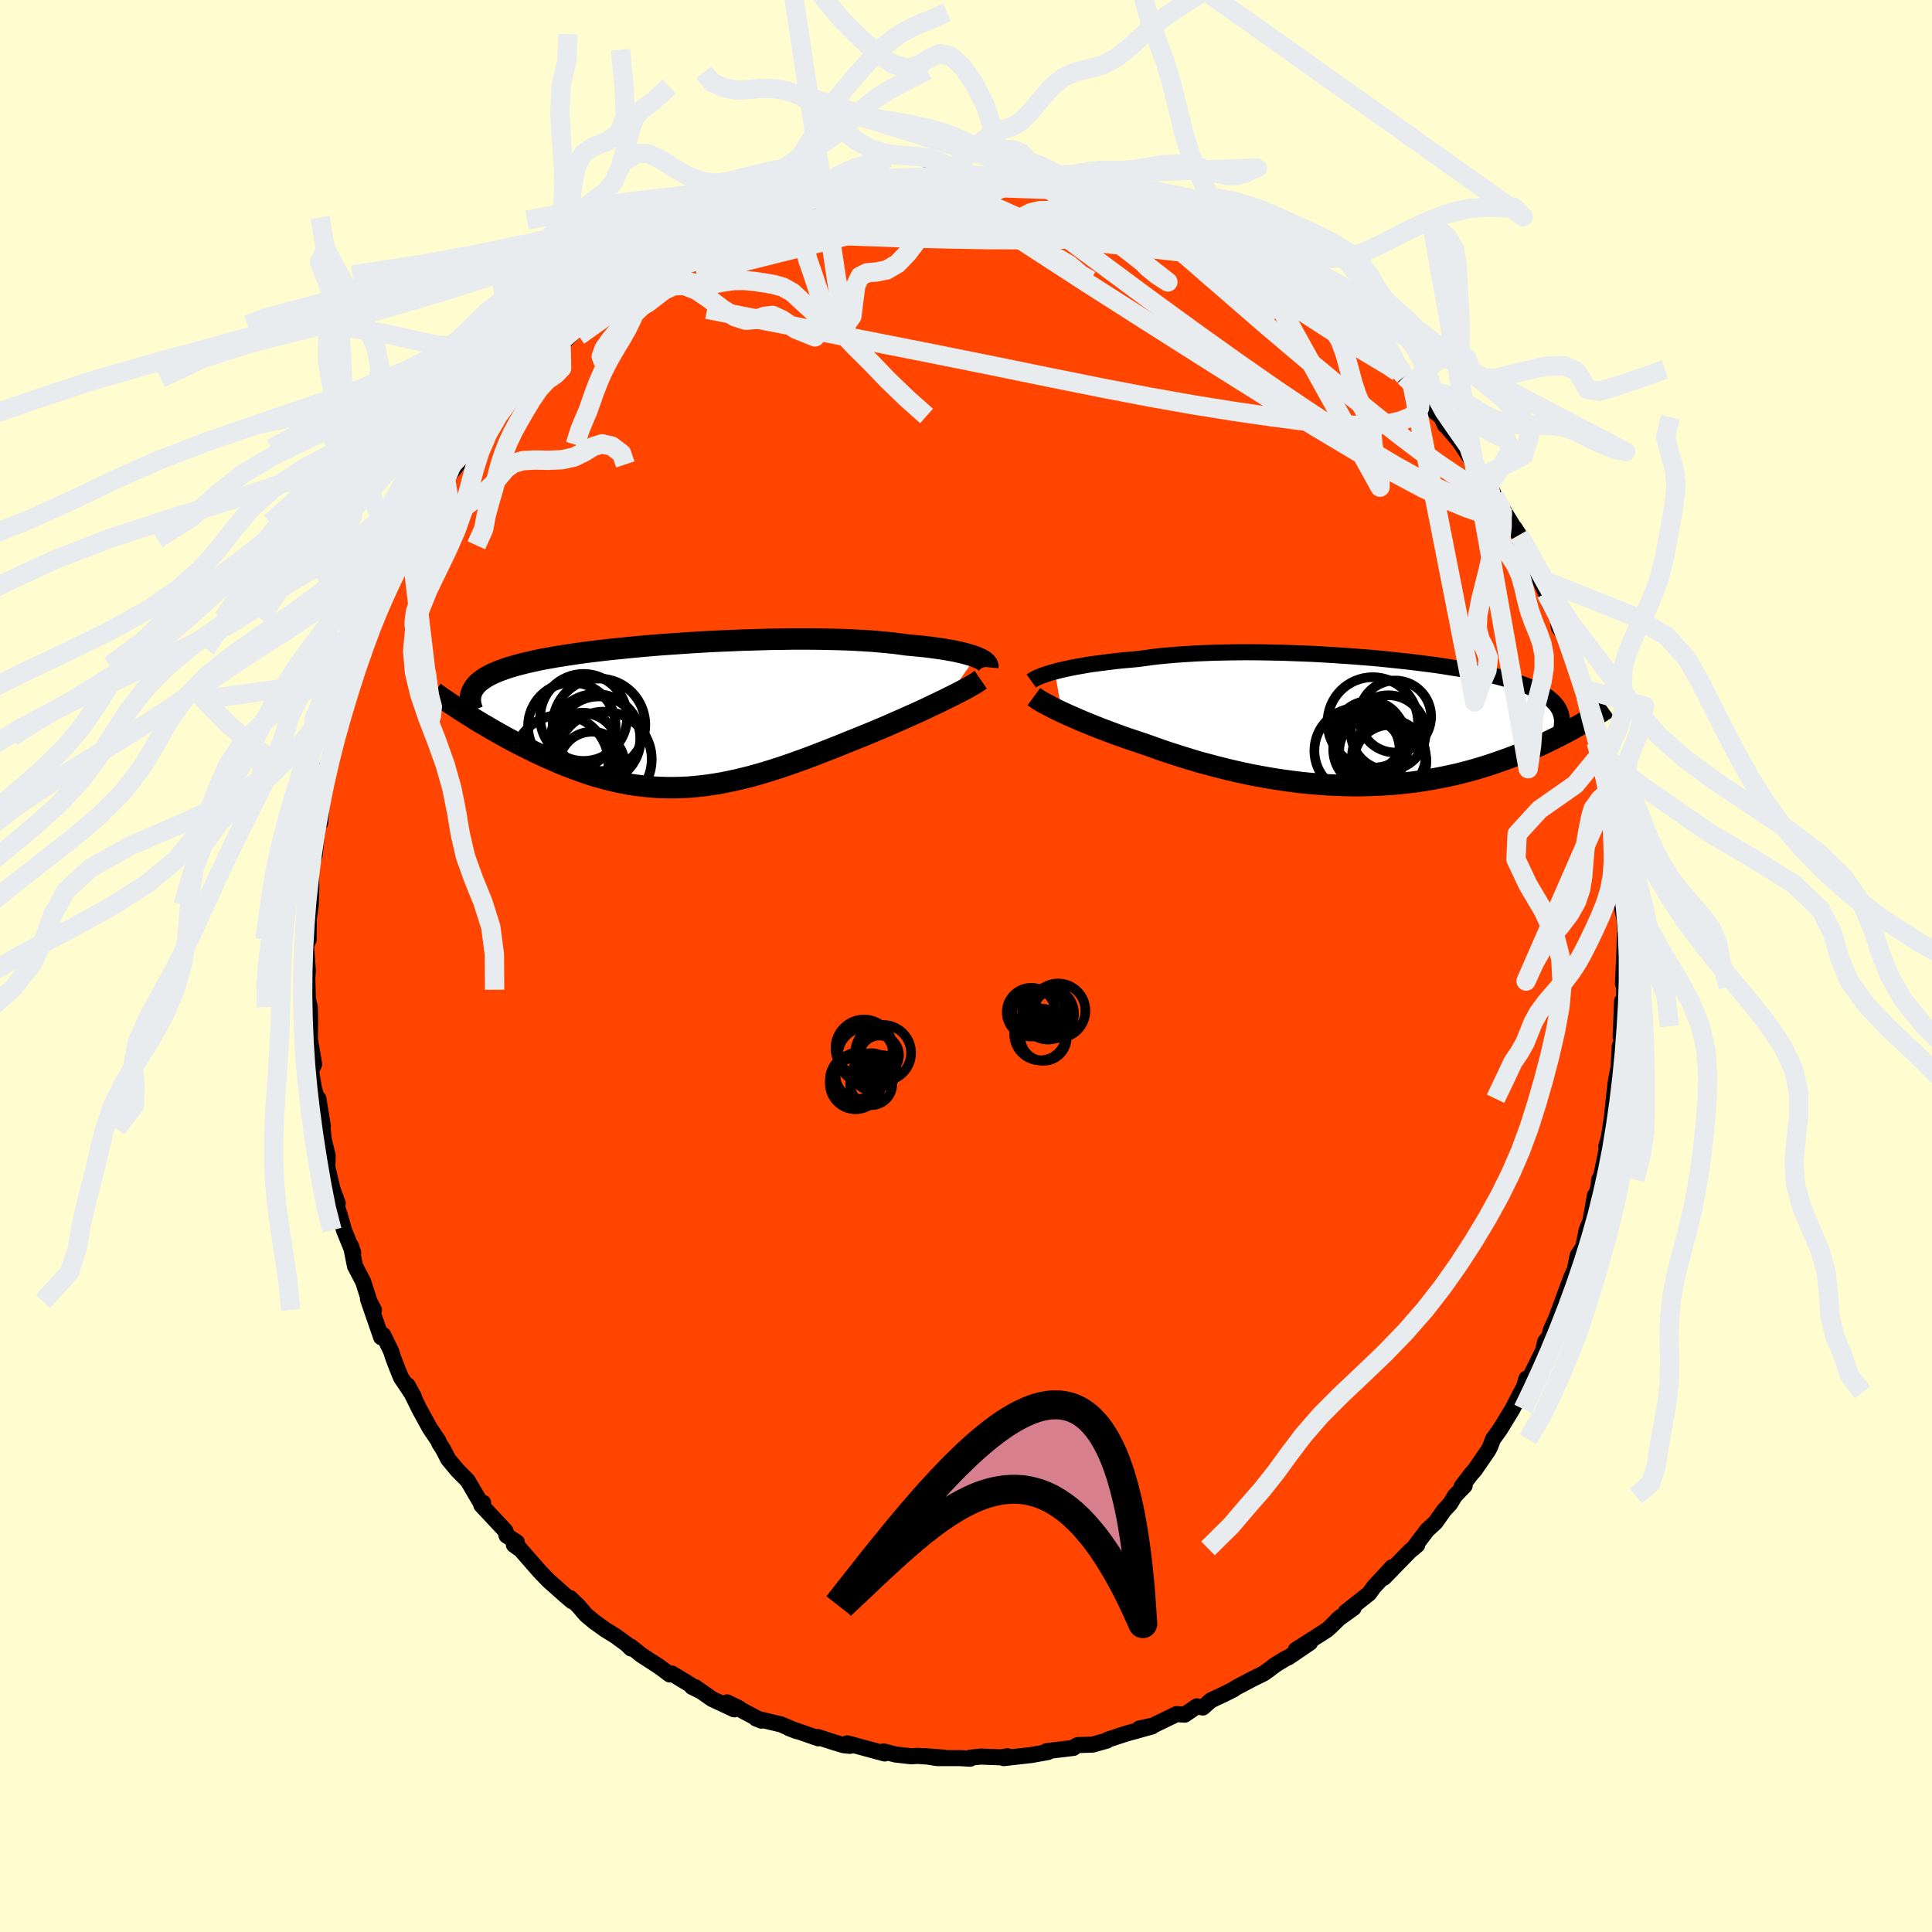 
  <svg viewBox="-100 -100 200 200" xmlns="http://www.w3.org/2000/svg" width="500" height="500" id="face-svg">
    <defs>
      <clipPath id="leftEyeClipPath">
        <polyline points="30.87,-6.07 30.58,-6.17 30.26,-6.27 29.92,-6.37 29.55,-6.47 29.14,-6.56 28.72,-6.66 28.26,-6.74 27.78,-6.83 27.27,-6.91 26.74,-6.98 26.18,-7.06 25.59,-7.13 24.99,-7.19 24.36,-7.25 23.71,-7.31 23.06,-7.4 22.38,-7.49 21.66,-7.56 20.9,-7.63 20.11,-7.7 19.28,-7.75 18.43,-7.8 17.55,-7.84 16.64,-7.87 15.7,-7.89 14.74,-7.91 13.77,-7.92 12.77,-7.92 11.76,-7.92 10.74,-7.9 9.71,-7.89 8.66,-7.86 7.62,-7.83 6.57,-7.8 5.52,-7.75 4.47,-7.71 3.42,-7.66 2.38,-7.6 1.35,-7.54 0.33,-7.47 -0.68,-7.4 -1.67,-7.33 -2.65,-7.25 -3.61,-7.17 -4.55,-7.08 -5.47,-6.99 -6.37,-6.9 -7.24,-6.81 -8.09,-6.71 -8.92,-6.61 -9.71,-6.51 -10.48,-6.4 -11.23,-6.29 -11.94,-6.18 -12.63,-6.07 -13.28,-5.95 -13.91,-5.84 -14.51,-5.72 -15.08,-5.59 -15.62,-5.47 -16.14,-5.34 -16.63,-5.21 -17.09,-5.08 -17.52,-4.95 -17.93,-4.81 -18.32,-4.67 -18.68,-4.53 -19.02,-4.38 -19.34,-4.23 -19.63,-4.08 -19.9,-3.92 -20.14,-3.76 -20.36,-3.6 -20.57,-3.44 -20.74,-3.27 -20.9,-3.09 -21.04,-2.92 -21.15,-2.74 -21.25,-2.55 -21.77,-0.11 -21.38,0.14 -20.98,0.39 -20.57,0.64 -20.15,0.89 -19.72,1.14 -19.28,1.4 -18.83,1.66 -18.38,1.91 -17.92,2.17 -17.44,2.43 -16.97,2.68 -16.48,2.94 -15.98,3.19 -15.48,3.44 -14.97,3.69 -14.45,3.94 -13.92,4.19 -13.38,4.43 -12.83,4.67 -12.28,4.91 -11.71,5.15 -11.13,5.37 -10.55,5.59 -9.96,5.8 -9.36,6.01 -8.76,6.2 -8.15,6.38 -7.53,6.55 -6.91,6.71 -6.27,6.86 -5.64,6.99 -5,7.11 -4.35,7.21 -3.69,7.29 -3.03,7.36 -2.37,7.42 -1.69,7.45 -1.02,7.47 -0.33,7.47 0.36,7.45 1.05,7.42 1.76,7.36 2.46,7.29 3.18,7.2 3.9,7.09 4.63,6.97 5.36,6.82 6.11,6.66 6.85,6.48 7.61,6.29 8.37,6.08 9.14,5.85 9.92,5.61 10.7,5.36 11.49,5.09 12.28,4.81 13.09,4.52 13.89,4.22 14.7,3.91 15.52,3.59 16.34,3.27 17.16,2.94 17.99,2.6 18.82,2.27 19.48,2 20.14,1.73 20.8,1.45 21.45,1.18 22.09,0.9 22.72,0.62 23.35,0.35 23.97,0.07 24.57,-0.2 25.17,-0.47 25.75,-0.74 26.31,-1.01 26.86,-1.27 27.38,-1.52 27.89,-1.77" />
      </clipPath>
      <clipPath id="rightEyeClipPath">
        <polyline points="-31.82,-5.19 -31.42,-5.3 -30.99,-5.4 -30.54,-5.5 -30.06,-5.6 -29.55,-5.7 -29.02,-5.79 -28.46,-5.89 -27.88,-5.98 -27.28,-6.06 -26.65,-6.14 -26,-6.22 -25.34,-6.3 -24.65,-6.37 -23.94,-6.43 -23.21,-6.5 -22.46,-6.6 -21.68,-6.71 -20.86,-6.8 -20.01,-6.88 -19.14,-6.95 -18.24,-7.01 -17.31,-7.07 -16.37,-7.11 -15.4,-7.15 -14.41,-7.17 -13.41,-7.19 -12.39,-7.2 -11.36,-7.2 -10.33,-7.19 -9.28,-7.17 -8.23,-7.15 -7.18,-7.11 -6.13,-7.07 -5.08,-7.03 -4.04,-6.97 -3,-6.91 -1.97,-6.84 -0.95,-6.77 0.06,-6.69 1.05,-6.61 2.03,-6.52 2.99,-6.42 3.93,-6.32 4.85,-6.22 5.75,-6.11 6.62,-6 7.47,-5.89 8.3,-5.77 9.1,-5.64 9.87,-5.52 10.61,-5.39 11.33,-5.26 12.01,-5.12 12.67,-4.98 13.3,-4.84 13.9,-4.7 14.47,-4.55 15.01,-4.4 15.52,-4.25 16,-4.1 16.46,-3.94 16.89,-3.78 17.29,-3.62 17.67,-3.45 18.03,-3.28 18.36,-3.11 18.67,-2.93 18.96,-2.75 19.22,-2.57 19.46,-2.38 19.68,-2.19 19.87,-1.99 20.04,-1.8 20.2,-1.59 20.33,-1.38 20.44,-1.17 20.53,-0.96 20.6,-0.74 20.65,-0.51 22.41,0.39 22.05,0.59 21.69,0.8 21.31,1 20.92,1.21 20.51,1.42 20.1,1.63 19.67,1.84 19.24,2.05 18.79,2.27 18.33,2.48 17.85,2.69 17.37,2.9 16.87,3.1 16.36,3.31 15.84,3.51 15.3,3.72 14.75,3.92 14.18,4.12 13.6,4.32 13,4.52 12.39,4.71 11.76,4.9 11.12,5.08 10.46,5.25 9.79,5.42 9.1,5.57 8.4,5.72 7.68,5.86 6.95,5.99 6.2,6.11 5.44,6.22 4.67,6.31 3.89,6.4 3.09,6.47 2.28,6.52 1.46,6.56 0.63,6.59 -0.21,6.61 -1.05,6.61 -1.91,6.59 -2.77,6.56 -3.64,6.52 -4.52,6.45 -5.4,6.38 -6.29,6.29 -7.18,6.18 -8.07,6.06 -8.96,5.93 -9.85,5.78 -10.74,5.62 -11.63,5.45 -12.51,5.26 -13.4,5.06 -14.27,4.85 -15.14,4.63 -16,4.4 -16.86,4.17 -17.7,3.92 -18.54,3.66 -19.36,3.4 -20.17,3.14 -20.96,2.87 -21.74,2.59 -22.5,2.32 -23.18,2.09 -23.85,1.87 -24.5,1.65 -25.14,1.42 -25.77,1.19 -26.38,0.96 -26.97,0.74 -27.55,0.51 -28.12,0.28 -28.66,0.06 -29.19,-0.16 -29.69,-0.38 -30.18,-0.59 -30.64,-0.8 -31.08,-1" />
      </clipPath>
      <filter id="fuzzy">
        <feTurbulence id="turbulence" baseFrequency="0.05" numOctaves="3" type="noise" result="noise" />
        <feDisplacementMap in="SourceGraphic" in2="noise" scale="2" />
      </filter>
      <linearGradient id="rainbowGradient" x1="0%" y1="0%" x2="100%" y2="0%">
        <stop offset="0%" style="stop-color: rgb(128, 128, 128); stop-opacity: 1" />
        <stop offset="50%" style="stop-color: rgb(255, 192, 203); stop-opacity: 1" />
        <stop offset="100%" style="stop-color: rgb(255, 105, 180); stop-opacity: 1" />
      </linearGradient>
    </defs>
    <rect x="-100" y="-100" width="100%" height="100%" fill="rgb(255, 253, 208)" />
    <polyline id="faceContour" points="68.01,1.83 68.33,0.88 68.11,1.1 68.16,5.84 67.92,3.63 67.77,7.36 67.92,7.73 67.68,8.3 67.49,11.82 67.5,10.74 67.24,12.13 66.75,16.73 66.99,14.85 66.55,17.73 66.29,18.67 66.5,18.1 65.76,21.73 65.55,22.11 65.48,22.8 64.95,24.69 65.11,23.75 64.63,26.44 64.25,27.33 63.9,29.08 63.32,29.98 62.98,31.63 63.26,30.93 62.63,32.3 61.09,36.49 60.78,37.17 60.56,37.66 60.35,38.39 59.96,38.89 59.73,39.85 58.26,42.81 58.02,42.71 57.75,43.6 57.46,44.14 56.57,45.86 55.3,47.94 54.55,48.99 54.28,49.72 54.07,50.13 52.67,52.17 52.28,52.61 51.31,53.88 51.62,53.8 50.6,54.86 50.13,55.65 49.49,56.34 48.6,57.6 47.74,58.39 46.3,60.29 46.71,59.93 45.94,60.58 43.26,63.33 44.1,62.24 42.22,64.28 41.73,64.96 39.29,66.89 40.13,66.45 38.46,67.65 38.8,67.36 37.72,68.41 37.35,68.74 34.14,70.79 35.61,70.05 33.36,71.58 33.17,71.64 31.86,72.44 32.18,72.24 30.86,73.21 29.61,73.83 27.94,74.71 27.71,74.88 26.88,75.3 25.34,76.03 24.52,76.76 23.9,76.64 22.64,77.5 21.81,77.44 19.38,78.62 17.93,78.94 19.26,78.72 16.56,79.47 14.67,80.09 14.6,80.18 13.11,80.6 12.76,80.61 11.58,80.65 11.1,80.9 11.13,80.94 8.34,81.28 8.49,81.37 6.75,81.68 3.91,82 4.3,81.81 3.62,81.92 1.52,81.84 0.45,81.95 0.43,82.06 -0.57,82 -2.93,82 -4.25,81.8 -2.27,81.95 -5.03,81.77 -5.67,81.81 -7.33,81.62 -8.51,81.31 -8.41,81.52 -12.29,80.47 -12.01,80.73 -12.67,80.66 -13.76,80.33 -15.33,79.82 -15.28,79.95 -18.34,78.89 -17.52,79.21 -19.15,78.51 -21.73,77.9 -21.18,78.12 -23.69,76.79 -23.48,76.84 -24.73,76.23 -24,76.95 -26.29,75.88 -28.04,74.65 -28.37,74.62 -27.36,75.12 -30.46,73.24 -30.67,73.34 -31.77,72.52 -33.65,71.3 -34.7,70.45 -34.68,70.65 -35.17,70.17 -36.31,69.34 -37.3,68.73 -38.43,67.93 -39.32,67.19 -40.13,66.25 -40.98,65.43 -40.78,65.76 -41.43,65.21 -43.22,63.62 -44.15,62.65 -46.65,59.79 -46.31,60.28 -46.8,59.92 -46.5,59.65 -47.56,58.96 -47.67,58.49 -50.18,55.8 -49.99,55.56 -50.12,55.78 -51.58,53.28 -52.64,52.21 -53.6,51.06 -54.1,50.08 -54.52,49.42 -54.6,49.19 -55.53,47.8 -56.57,45.9 -57.8,43.41 -57.17,44.57 -58.49,42.6 -58.9,41.59 -59.28,40.6 -59.52,39.85 -60.33,38.2 -60.54,38.43 -61.91,34.47 -61.29,35.61 -61.75,34.73 -62.41,32.67 -63.25,31.06 -63.67,28.98 -63.44,29.68 -64.39,27.35 -64.82,25.81 -65.13,24.89 -65.04,24.58 -65.59,23.06 -66.11,20.83 -66.08,19.61 -66.47,18.04 -66.61,16.83 -66.58,16.59 -67.04,13.73 -67.02,14.41 -67.51,12.61 -67.8,10.86 -67.77,10.77 -67.48,10.17 -67.92,7.59 -67.9,5.65 -67.93,4.25 -68.13,3.47 -68.19,1.19 -68.3,2.46 -68.13,0.52 -68.33,-2.15 -68.05,-2.72 -68.04,-4.4 -68.05,-4.82 -67.83,-6.32 -67.77,-8.41 -67.83,-10.24 -67.48,-11.34 -67.51,-12.14 -67.42,-11.53 -67.13,-14.44 -67.33,-14.22 -66.86,-14.82 -66.6,-18.13 -66.47,-19.14 -66.08,-20.88 -65.75,-21.05 -65.08,-23.72 -64.97,-24.93 -64.76,-24.97 -64.02,-28.01 -64.31,-27.4 -63.65,-29.7 -63.03,-31.16 -63.21,-31.11 -62.25,-32.83 -62.14,-33.76 -61.39,-35.66 -61.51,-34.99 -61.1,-35.98 -60.01,-39 -60.2,-38.43 -59,-41.28 -58.68,-41.38 -58.94,-41.3 -58.22,-42.74 -57.56,-44.19 -56.85,-44.92 -56.49,-45.89 -55.4,-47.6 -53.94,-49.99 -53.87,-50.38 -53.01,-51.44 -51.42,-53.56 -52.03,-53.14 -50.26,-55.28 -50.68,-54.52 -50.1,-55.49 -49.14,-56.94 -48.25,-58.04 -47.87,-58.28 -46.25,-60.03 -45.6,-60.83 -44.59,-61.96 -42.75,-63.56 -43.7,-62.7 -41.92,-64.43 -42.97,-63.25 -39.87,-66.38 -40.09,-66.31 -39.78,-66.7 -38.12,-68.03 -37.43,-68.25 -35.55,-70.12 -34.01,-70.79 -35.61,-69.73 -34.63,-70.63 -33.16,-71.54 -31.58,-72.47 -31.06,-72.68 -28.41,-74.5 -29.54,-73.91 -28.17,-74.73 -27.77,-74.76 -25.59,-75.83 -25.91,-75.84 -23.09,-76.87 -22.66,-77.22 -22.76,-77.06 -21.5,-77.77 -18.9,-78.78 -20.1,-78.35 -19.22,-78.54 -16.2,-79.61 -15.25,-79.75 -13.46,-80.12 -12.97,-80.42 -14.14,-80.01 -11.96,-80.46 -11.92,-80.7 -10.97,-80.8 -8.14,-81.25 -7.82,-81.4 -6.06,-81.37 -3.55,-81.81 -4.16,-81.88 -3.4,-81.62 -1.62,-81.83 -1.12,-81.86 1.44,-81.81 1.44,-81.68 3.13,-81.87 3.57,-81.83 4.39,-81.72 5.75,-81.58 7.17,-81.55 5.86,-81.6 7.33,-81.58 10.71,-80.71 9.56,-81.18 10.89,-80.88 14.06,-80.05 14.56,-80.17 14.6,-79.97 14.76,-79.84 18.54,-78.88 17.02,-79.35 18.26,-78.97 20.91,-77.93 21.04,-78 22.82,-77.32 22.86,-77.21 22.89,-77.14 25.56,-75.67 26.74,-75.22 26.44,-75.44 27.02,-75.27 27.33,-74.9 29.18,-73.93 29.45,-73.73 32.33,-72.13 32.93,-71.54 33.48,-71.49 34.16,-71.1 35.39,-69.87 36.56,-69.19 36.66,-69.01 39.27,-67.02 39.17,-67.21 39.04,-67.09 41.06,-65.41 43.01,-63.52 42.79,-63.79 44.67,-62.11 44.39,-62.25 45.39,-61.04 46.21,-60.13 46.28,-60.32 46.7,-59.57 48.6,-57.31 49.17,-56.87 49.59,-55.98 49.77,-55.83 51.08,-54.3 52.23,-52.55 52.84,-51.47 53.57,-50.77 54.2,-49.83 54.05,-50.14 54.68,-48.68 55.51,-47.36 56.63,-45.53 56.77,-45.37 57.26,-44.62 57.68,-43.83 58.2,-42.65 59.57,-40.01 59.26,-40.26 60.04,-38.6 60.4,-37.49 61.25,-36.17 61.37,-35.06 62.16,-33.99 62.7,-32.53 62.87,-31.81 63.55,-29.74 63.88,-28.69 64.18,-27.86 63.92,-28.41 64.69,-25.43 65.31,-22.92 65.24,-23.16 66.1,-20.39 65.73,-22 66.56,-18.05 66.48,-18.09 67.05,-15.77 66.86,-15.64 66.7,-16.48 67.22,-14.37 67.68,-10.91 67.52,-11.45 67.6,-9.04 68.14,-6.92 67.82,-6.6 68.17,-4.77 68.27,-2.95 68.22,-3.36 68.13,-0.75 68.01,1.83 68.33,0.88" fill="rgb(255, 69, 0)" stroke="black" stroke-width="1.667" stroke-linejoin="round" filter="url(#fuzzy)" />
    <g transform="translate(41.01 -25.28)">
      <polyline id="rightCountour" points="-31.82,-5.19 -31.42,-5.3 -30.99,-5.4 -30.54,-5.5 -30.06,-5.6 -29.55,-5.7 -29.02,-5.79 -28.46,-5.89 -27.88,-5.98 -27.28,-6.06 -26.65,-6.14 -26,-6.22 -25.34,-6.3 -24.65,-6.37 -23.94,-6.43 -23.21,-6.5 -22.46,-6.6 -21.68,-6.71 -20.86,-6.8 -20.01,-6.88 -19.14,-6.95 -18.24,-7.01 -17.31,-7.07 -16.37,-7.11 -15.4,-7.15 -14.41,-7.17 -13.41,-7.19 -12.39,-7.2 -11.36,-7.2 -10.33,-7.19 -9.28,-7.17 -8.23,-7.15 -7.18,-7.11 -6.13,-7.07 -5.08,-7.03 -4.04,-6.97 -3,-6.91 -1.97,-6.84 -0.95,-6.77 0.06,-6.69 1.05,-6.61 2.03,-6.52 2.99,-6.42 3.93,-6.32 4.85,-6.22 5.75,-6.11 6.62,-6 7.47,-5.89 8.3,-5.77 9.1,-5.64 9.87,-5.52 10.61,-5.39 11.33,-5.26 12.01,-5.12 12.67,-4.98 13.3,-4.84 13.9,-4.7 14.47,-4.55 15.01,-4.4 15.52,-4.25 16,-4.1 16.46,-3.94 16.89,-3.78 17.29,-3.62 17.67,-3.45 18.03,-3.28 18.36,-3.11 18.67,-2.93 18.96,-2.75 19.22,-2.57 19.46,-2.38 19.68,-2.19 19.87,-1.99 20.04,-1.8 20.2,-1.59 20.33,-1.38 20.44,-1.17 20.53,-0.96 20.6,-0.74 20.65,-0.51 22.41,0.39 22.05,0.59 21.69,0.8 21.31,1 20.92,1.21 20.51,1.42 20.1,1.63 19.67,1.84 19.24,2.05 18.79,2.27 18.33,2.48 17.85,2.69 17.37,2.9 16.87,3.1 16.36,3.31 15.84,3.51 15.3,3.72 14.75,3.92 14.18,4.12 13.6,4.32 13,4.52 12.39,4.71 11.76,4.9 11.12,5.08 10.46,5.25 9.79,5.42 9.1,5.57 8.4,5.72 7.68,5.86 6.95,5.99 6.2,6.11 5.44,6.22 4.67,6.31 3.89,6.4 3.09,6.47 2.28,6.52 1.46,6.56 0.63,6.59 -0.21,6.61 -1.05,6.61 -1.91,6.59 -2.77,6.56 -3.64,6.52 -4.52,6.45 -5.4,6.38 -6.29,6.29 -7.18,6.18 -8.07,6.06 -8.96,5.93 -9.85,5.78 -10.74,5.62 -11.63,5.45 -12.51,5.26 -13.4,5.06 -14.27,4.85 -15.14,4.63 -16,4.4 -16.86,4.17 -17.7,3.92 -18.54,3.66 -19.36,3.4 -20.17,3.14 -20.96,2.87 -21.74,2.59 -22.5,2.32 -23.18,2.09 -23.85,1.87 -24.5,1.65 -25.14,1.42 -25.77,1.19 -26.38,0.96 -26.97,0.74 -27.55,0.51 -28.12,0.28 -28.66,0.06 -29.19,-0.16 -29.69,-0.38 -30.18,-0.59 -30.64,-0.8 -31.08,-1" fill="white" stroke="white" stroke-width="0" stroke-linejoin="round" filter="url(#fuzzy)" />
    </g>
    <g transform="translate(-29.86 -25.93)">
      <polyline id="leftCountour" points="30.87,-6.07 30.58,-6.17 30.26,-6.27 29.92,-6.37 29.55,-6.47 29.14,-6.56 28.72,-6.66 28.26,-6.74 27.78,-6.83 27.27,-6.91 26.74,-6.98 26.18,-7.06 25.59,-7.13 24.99,-7.19 24.36,-7.25 23.71,-7.31 23.06,-7.4 22.38,-7.49 21.66,-7.56 20.9,-7.63 20.11,-7.7 19.28,-7.75 18.43,-7.8 17.55,-7.84 16.64,-7.87 15.7,-7.89 14.74,-7.91 13.77,-7.92 12.77,-7.92 11.76,-7.92 10.74,-7.9 9.71,-7.89 8.66,-7.86 7.62,-7.83 6.57,-7.8 5.52,-7.75 4.47,-7.71 3.42,-7.66 2.38,-7.6 1.35,-7.54 0.33,-7.47 -0.68,-7.4 -1.67,-7.33 -2.65,-7.25 -3.61,-7.17 -4.55,-7.08 -5.47,-6.99 -6.37,-6.9 -7.24,-6.81 -8.09,-6.71 -8.92,-6.61 -9.71,-6.51 -10.48,-6.4 -11.23,-6.29 -11.94,-6.18 -12.63,-6.07 -13.28,-5.95 -13.91,-5.84 -14.51,-5.72 -15.08,-5.59 -15.62,-5.47 -16.14,-5.34 -16.63,-5.21 -17.09,-5.08 -17.52,-4.95 -17.93,-4.81 -18.32,-4.67 -18.68,-4.53 -19.02,-4.38 -19.34,-4.23 -19.63,-4.08 -19.9,-3.92 -20.14,-3.76 -20.36,-3.6 -20.57,-3.44 -20.74,-3.27 -20.9,-3.09 -21.04,-2.92 -21.15,-2.74 -21.25,-2.55 -21.77,-0.11 -21.38,0.14 -20.98,0.39 -20.57,0.64 -20.15,0.89 -19.72,1.14 -19.28,1.4 -18.83,1.66 -18.38,1.91 -17.92,2.17 -17.44,2.43 -16.97,2.68 -16.48,2.94 -15.98,3.19 -15.48,3.44 -14.97,3.69 -14.45,3.94 -13.92,4.19 -13.38,4.43 -12.83,4.67 -12.28,4.91 -11.71,5.15 -11.13,5.37 -10.55,5.59 -9.96,5.8 -9.36,6.01 -8.76,6.2 -8.15,6.38 -7.53,6.55 -6.91,6.71 -6.27,6.86 -5.64,6.99 -5,7.11 -4.35,7.21 -3.69,7.29 -3.03,7.36 -2.37,7.42 -1.69,7.45 -1.02,7.47 -0.33,7.47 0.36,7.45 1.05,7.42 1.76,7.36 2.46,7.29 3.18,7.2 3.9,7.09 4.63,6.97 5.36,6.82 6.11,6.66 6.85,6.48 7.61,6.29 8.37,6.08 9.14,5.85 9.92,5.61 10.7,5.36 11.49,5.09 12.28,4.81 13.09,4.52 13.89,4.22 14.7,3.91 15.52,3.59 16.34,3.27 17.16,2.94 17.99,2.6 18.82,2.27 19.48,2 20.14,1.73 20.8,1.45 21.45,1.18 22.09,0.9 22.72,0.62 23.35,0.35 23.97,0.07 24.57,-0.2 25.17,-0.47 25.75,-0.74 26.31,-1.01 26.86,-1.27 27.38,-1.52 27.89,-1.77" fill="white" stroke="white" stroke-width="0" stroke-linejoin="round" filter="url(#fuzzy)" />
    </g>
    <g transform="translate(41.01 -25.28)">
      <polyline id="rightUpper" points="-34.25,-4.22 -34.14,-4.3 -34,-4.39 -33.83,-4.48 -33.63,-4.58 -33.41,-4.67 -33.15,-4.78 -32.86,-4.88 -32.54,-4.98 -32.2,-5.09 -31.82,-5.19 -31.42,-5.3 -30.99,-5.4 -30.54,-5.5 -30.06,-5.6 -29.55,-5.7 -29.02,-5.79 -28.46,-5.89 -27.88,-5.98 -27.28,-6.06 -26.65,-6.14 -26,-6.22 -25.34,-6.3 -24.65,-6.37 -23.94,-6.43 -23.21,-6.5 -22.46,-6.6 -21.68,-6.71 -20.86,-6.8 -20.01,-6.88 -19.14,-6.95 -18.24,-7.01 -17.31,-7.07 -16.37,-7.11 -15.4,-7.15 -14.41,-7.17 -13.41,-7.19 -12.39,-7.2 -11.36,-7.2 -10.33,-7.19 -9.28,-7.17 -8.23,-7.15 -7.18,-7.11 -6.13,-7.07 -5.08,-7.03 -4.04,-6.97 -3,-6.91 -1.97,-6.84 -0.95,-6.77 0.06,-6.69 1.05,-6.61 2.03,-6.52 2.99,-6.42 3.93,-6.32 4.85,-6.22 5.75,-6.11 6.62,-6 7.47,-5.89 8.3,-5.77 9.1,-5.64 9.87,-5.52 10.61,-5.39 11.33,-5.26 12.01,-5.12 12.67,-4.98 13.3,-4.84 13.9,-4.7 14.47,-4.55 15.01,-4.4 15.52,-4.25 16,-4.1 16.46,-3.94 16.89,-3.78 17.29,-3.62 17.67,-3.45 18.03,-3.28 18.36,-3.11 18.67,-2.93 18.96,-2.75 19.22,-2.57 19.46,-2.38 19.68,-2.19 19.87,-1.99 20.04,-1.8 20.2,-1.59 20.33,-1.38 20.44,-1.17 20.53,-0.96 20.6,-0.74 20.65,-0.51 20.68,-0.29 20.7,-0.05 20.69,0.18 20.67,0.43 20.64,0.67 20.58,0.92 20.52,1.18 20.43,1.43 20.33,1.7 20.22,1.96" fill="none" stroke="black" stroke-width="1.667" stroke-linejoin="round" filter="url(#fuzzy)" />
      <polyline id="rightLower" points="-33.98,-2.61 -33.83,-2.5 -33.64,-2.37 -33.43,-2.23 -33.18,-2.08 -32.9,-1.92 -32.59,-1.76 -32.25,-1.58 -31.89,-1.39 -31.5,-1.2 -31.08,-1 -30.64,-0.8 -30.18,-0.59 -29.69,-0.38 -29.19,-0.16 -28.66,0.06 -28.12,0.28 -27.55,0.51 -26.97,0.74 -26.38,0.96 -25.77,1.19 -25.14,1.42 -24.5,1.65 -23.85,1.87 -23.18,2.09 -22.5,2.32 -21.74,2.59 -20.96,2.87 -20.17,3.14 -19.36,3.4 -18.54,3.66 -17.7,3.92 -16.86,4.17 -16,4.4 -15.14,4.63 -14.27,4.85 -13.4,5.06 -12.51,5.26 -11.63,5.45 -10.74,5.62 -9.85,5.78 -8.96,5.93 -8.07,6.06 -7.18,6.18 -6.29,6.29 -5.4,6.38 -4.52,6.45 -3.64,6.52 -2.77,6.56 -1.91,6.59 -1.05,6.61 -0.21,6.61 0.63,6.59 1.46,6.56 2.28,6.52 3.09,6.47 3.89,6.4 4.67,6.31 5.44,6.22 6.2,6.11 6.95,5.99 7.68,5.86 8.4,5.72 9.1,5.57 9.79,5.42 10.46,5.25 11.12,5.08 11.76,4.9 12.39,4.71 13,4.52 13.6,4.32 14.18,4.12 14.75,3.92 15.3,3.72 15.84,3.51 16.36,3.31 16.87,3.1 17.37,2.9 17.85,2.69 18.33,2.48 18.79,2.27 19.24,2.05 19.67,1.84 20.1,1.63 20.51,1.42 20.92,1.21 21.31,1 21.69,0.8 22.05,0.59 22.41,0.39 22.76,0.19 23.09,-0.01 23.42,-0.2 23.73,-0.39 24.03,-0.58 24.33,-0.77 24.61,-0.95 24.88,-1.13 25.15,-1.3 25.4,-1.48" fill="none" stroke="black" stroke-width="2.222" stroke-linejoin="round" filter="url(#fuzzy)" />
      <circle r="3.596" cx="0.757" cy="1.437" stroke="black" fill="none" stroke-width="1.0" filter="url(#fuzzy)" clip-path="url(#rightEyeClipPath)" /><circle r="3.206" cx="0.832" cy="2.962" stroke="black" fill="none" stroke-width="1.0" filter="url(#fuzzy)" clip-path="url(#rightEyeClipPath)" /><circle r="4.684" cx="1.097" cy="0.067" stroke="black" fill="none" stroke-width="1.0" filter="url(#fuzzy)" clip-path="url(#rightEyeClipPath)" /><circle r="3.87" cx="2.707" cy="1.122" stroke="black" fill="none" stroke-width="1.0" filter="url(#fuzzy)" clip-path="url(#rightEyeClipPath)" /><circle r="3.726" cx="3.412" cy="-0.548" stroke="black" fill="none" stroke-width="1.0" filter="url(#fuzzy)" clip-path="url(#rightEyeClipPath)" /><circle r="4.418" cx="-0.528" cy="2.992" stroke="black" fill="none" stroke-width="1.0" filter="url(#fuzzy)" clip-path="url(#rightEyeClipPath)" /><circle r="3.84" cx="0.917" cy="2.082" stroke="black" fill="none" stroke-width="1.0" filter="url(#fuzzy)" clip-path="url(#rightEyeClipPath)" /><circle r="3.756" cx="2.897" cy="4.077" stroke="black" fill="none" stroke-width="1.0" filter="url(#fuzzy)" clip-path="url(#rightEyeClipPath)" /><circle r="3.828" cx="0.832" cy="2.892" stroke="black" fill="none" stroke-width="1.0" filter="url(#fuzzy)" clip-path="url(#rightEyeClipPath)" /><circle r="3.806" cx="2.762" cy="3.567" stroke="black" fill="none" stroke-width="1.0" filter="url(#fuzzy)" clip-path="url(#rightEyeClipPath)" />
      </g>
    <g transform="translate(-29.86 -25.93)">
      <polyline id="leftUpper" points="32.12,-5 32.13,-5.1 32.1,-5.21 32.05,-5.31 31.97,-5.42 31.86,-5.53 31.72,-5.64 31.55,-5.75 31.35,-5.86 31.13,-5.96 30.87,-6.07 30.58,-6.17 30.26,-6.27 29.92,-6.37 29.55,-6.47 29.14,-6.56 28.72,-6.66 28.26,-6.74 27.78,-6.83 27.27,-6.91 26.74,-6.98 26.18,-7.06 25.59,-7.13 24.99,-7.19 24.36,-7.25 23.71,-7.31 23.06,-7.4 22.38,-7.49 21.66,-7.56 20.9,-7.63 20.11,-7.7 19.28,-7.75 18.43,-7.8 17.55,-7.84 16.64,-7.87 15.7,-7.89 14.74,-7.91 13.77,-7.92 12.77,-7.92 11.76,-7.92 10.74,-7.9 9.71,-7.89 8.66,-7.86 7.62,-7.83 6.57,-7.8 5.52,-7.75 4.47,-7.71 3.42,-7.66 2.38,-7.6 1.35,-7.54 0.33,-7.47 -0.68,-7.4 -1.67,-7.33 -2.65,-7.25 -3.61,-7.17 -4.55,-7.08 -5.47,-6.99 -6.37,-6.9 -7.24,-6.81 -8.09,-6.71 -8.92,-6.61 -9.71,-6.51 -10.48,-6.4 -11.23,-6.29 -11.94,-6.18 -12.63,-6.07 -13.28,-5.95 -13.91,-5.84 -14.51,-5.72 -15.08,-5.59 -15.62,-5.47 -16.14,-5.34 -16.63,-5.21 -17.09,-5.08 -17.52,-4.95 -17.93,-4.81 -18.32,-4.67 -18.68,-4.53 -19.02,-4.38 -19.34,-4.23 -19.63,-4.08 -19.9,-3.92 -20.14,-3.76 -20.36,-3.6 -20.57,-3.44 -20.74,-3.27 -20.9,-3.09 -21.04,-2.92 -21.15,-2.74 -21.25,-2.55 -21.33,-2.37 -21.39,-2.18 -21.43,-1.98 -21.45,-1.79 -21.45,-1.58 -21.44,-1.38 -21.41,-1.17 -21.36,-0.96 -21.3,-0.75 -21.22,-0.53" fill="none" stroke="black" stroke-width="2.222" stroke-linejoin="round" filter="url(#fuzzy)" />
      <polyline id="leftLower" points="31.38,-3.71 31.19,-3.58 30.97,-3.42 30.7,-3.26 30.39,-3.08 30.05,-2.88 29.67,-2.68 29.27,-2.47 28.83,-2.24 28.37,-2.01 27.89,-1.77 27.38,-1.52 26.86,-1.27 26.31,-1.01 25.75,-0.74 25.17,-0.47 24.57,-0.2 23.97,0.07 23.35,0.35 22.72,0.62 22.09,0.9 21.45,1.18 20.8,1.45 20.14,1.73 19.48,2 18.82,2.27 17.99,2.6 17.16,2.94 16.34,3.27 15.52,3.59 14.7,3.91 13.89,4.22 13.09,4.52 12.28,4.81 11.49,5.09 10.7,5.36 9.92,5.61 9.14,5.85 8.37,6.08 7.61,6.29 6.85,6.48 6.11,6.66 5.36,6.82 4.63,6.97 3.9,7.09 3.18,7.2 2.46,7.29 1.76,7.36 1.05,7.42 0.36,7.45 -0.33,7.47 -1.02,7.47 -1.69,7.45 -2.37,7.42 -3.03,7.36 -3.69,7.29 -4.35,7.21 -5,7.11 -5.64,6.99 -6.27,6.86 -6.91,6.71 -7.53,6.55 -8.15,6.38 -8.76,6.2 -9.36,6.01 -9.96,5.8 -10.55,5.59 -11.13,5.37 -11.71,5.15 -12.28,4.91 -12.83,4.67 -13.38,4.43 -13.92,4.19 -14.45,3.94 -14.97,3.69 -15.48,3.44 -15.98,3.19 -16.48,2.94 -16.97,2.68 -17.44,2.43 -17.92,2.17 -18.38,1.91 -18.83,1.66 -19.28,1.4 -19.72,1.14 -20.15,0.89 -20.57,0.64 -20.98,0.39 -21.38,0.14 -21.77,-0.11 -22.15,-0.35 -22.53,-0.59 -22.89,-0.83 -23.24,-1.06 -23.59,-1.29 -23.92,-1.51 -24.25,-1.73 -24.56,-1.95 -24.87,-2.17 -25.17,-2.38" fill="none" stroke="black" stroke-width="2.222" stroke-linejoin="round" filter="url(#fuzzy)" />
      <circle r="3.404" cx="-8.871" cy="5.082" stroke="black" fill="none" stroke-width="1.0" filter="url(#fuzzy)" clip-path="url(#leftEyeClipPath)" /><circle r="4.532" cx="-10.946" cy="1.122" stroke="black" fill="none" stroke-width="1.0" filter="url(#fuzzy)" clip-path="url(#leftEyeClipPath)" /><circle r="4.79" cx="-8.131" cy="0.967" stroke="black" fill="none" stroke-width="1.0" filter="url(#fuzzy)" clip-path="url(#leftEyeClipPath)" /><circle r="4.938" cx="-12.091" cy="4.882" stroke="black" fill="none" stroke-width="1.0" filter="url(#fuzzy)" clip-path="url(#leftEyeClipPath)" /><circle r="4.932" cx="-7.606" cy="4.532" stroke="black" fill="none" stroke-width="1.0" filter="url(#fuzzy)" clip-path="url(#leftEyeClipPath)" /><circle r="4.504" cx="-9.726" cy="0.197" stroke="black" fill="none" stroke-width="1.0" filter="url(#fuzzy)" clip-path="url(#leftEyeClipPath)" /><circle r="4.644" cx="-8.466" cy="2.417" stroke="black" fill="none" stroke-width="1.0" filter="url(#fuzzy)" clip-path="url(#leftEyeClipPath)" /><circle r="4.318" cx="-8.176" cy="2.342" stroke="black" fill="none" stroke-width="1.0" filter="url(#fuzzy)" clip-path="url(#leftEyeClipPath)" /><circle r="3.616" cx="-9.811" cy="3.322" stroke="black" fill="none" stroke-width="1.0" filter="url(#fuzzy)" clip-path="url(#leftEyeClipPath)" /><circle r="3.522" cx="-9.676" cy="3.317" stroke="black" fill="none" stroke-width="1.0" filter="url(#fuzzy)" clip-path="url(#leftEyeClipPath)" />
    </g>
    <g id="hairs">
      <polyline points="7.17,-81.55 6.91,-81.52 7.76,-81.37 8.8,-81.18 9.73,-81 10.46,-80.83 10.95,-80.67 11.09,-80.54 10.83,-80.45 10.15,-80.4 9.08,-80.39 7.59,-80.42 5.67,-80.49 3.21,-80.58 0.05,-80.72 -3.87,-80.93" fill="none" stroke="rgb(233, 236, 239)" stroke-width="2" stroke-linejoin="round" filter="url(#fuzzy)" /><polyline points="22.86,-77.21 23.68,-76.72 25.01,-75.98 26.21,-75.31 27.27,-74.69 28.34,-74.02 29.52,-73.26 30.83,-72.41 32.21,-71.51 33.6,-70.6 34.92,-69.73 36.13,-68.92 37.21,-68.18 38.14,-67.52 38.91,-66.98 39.48,-66.59 39.81,-66.38 39.88,-66.37 39.72,-66.55 39.35,-66.87 38.74,-67.38 37.71,-68.2" fill="none" stroke="rgb(233, 236, 239)" stroke-width="2" stroke-linejoin="round" filter="url(#fuzzy)" /><polyline points="-27.77,-74.76 -26.09,-75.47 -24.37,-75.9 -22.37,-76.21 -20.13,-76.42 -17.64,-76.56 -14.89,-76.64 -11.89,-76.68 -8.65,-76.68 -5.19,-76.64 -1.56,-76.58 2.16,-76.49 5.84,-76.36 9.38,-76.23 12.76,-76.11 16.05,-76.02 19.37,-75.92 22.82,-75.76" fill="none" stroke="rgb(233, 236, 239)" stroke-width="2" stroke-linejoin="round" filter="url(#fuzzy)" /><polyline points="54.68,-48.68 55.33,-47.51 55.52,-46.8 55.23,-46.54 54.49,-46.61 53.34,-46.91 51.78,-47.45 49.76,-48.29 47.23,-49.51 44.16,-51.15 40.52,-53.23 36.28,-55.76 31.38,-58.77 25.79,-62.28 19.43,-66.31 12.28,-70.87 4.37,-76.01" fill="none" stroke="rgb(233, 236, 239)" stroke-width="2" stroke-linejoin="round" filter="url(#fuzzy)" /><polyline points="18.26,-78.97 20.01,-78.3 20.94,-77.91 21.48,-77.6 21.76,-77.28 21.86,-76.95 21.73,-76.64 21.32,-76.38 20.6,-76.19 19.59,-76.02 18.28,-75.87 16.67,-75.7 14.7,-75.52 12.33,-75.36 9.48,-75.23 6.14,-75.18 2.3,-75.19 -2.05,-75.27 -6.88,-75.39 -12.23,-75.59 -18.31,-75.81" fill="none" stroke="rgb(233, 236, 239)" stroke-width="2" stroke-linejoin="round" filter="url(#fuzzy)" /><polyline points="1.44,-81.68 2.62,-81.77 3.38,-81.75 3.93,-81.67 4.27,-81.56 4.35,-81.41 4.18,-81.2 3.79,-80.94 3.16,-80.62 2.23,-80.24 0.94,-79.81 -0.79,-79.31 -3.04,-78.77 -5.88,-78.16 -9.34,-77.49 -13.41,-76.73 -18.12,-75.9 -23.47,-75" fill="none" stroke="rgb(233, 236, 239)" stroke-width="2" stroke-linejoin="round" filter="url(#fuzzy)" /><polyline points="-28.17,-74.73 -27.3,-75.04 -26.06,-75.57 -24.73,-76.13 -23.39,-76.66 -22.08,-77.17 -20.81,-77.66 -19.58,-78.12 -18.38,-78.55 -17.23,-78.95 -16.16,-79.31 -15.2,-79.63 -14.4,-79.88 -13.81,-80.07 -13.44,-80.18 -13.31,-80.23 -13.4,-80.21 -13.75,-80.11 -14.5,-79.91 -15.82,-79.54 -17.8,-78.98" fill="none" stroke="rgb(233, 236, 239)" stroke-width="2" stroke-linejoin="round" filter="url(#fuzzy)" /><polyline points="-25.91,-75.84 -23.8,-76.51 -22.11,-76.79 -20.18,-76.92 -17.84,-76.97 -15.12,-76.96 -12.05,-76.88 -8.65,-76.73 -4.95,-76.54 -1.07,-76.29 2.88,-75.98 6.81,-75.61 10.73,-75.21 14.69,-74.77 18.75,-74.31 22.84,-73.85 26.68,-73.54" fill="none" stroke="rgb(233, 236, 239)" stroke-width="2" stroke-linejoin="round" filter="url(#fuzzy)" /><polyline points="10.89,-80.88 13.1,-80.29 14.44,-79.82 15.69,-79.24 17.1,-78.51 18.71,-77.66 20.47,-76.7 22.34,-75.64 24.29,-74.5 26.26,-73.3 28.22,-72.06 30.16,-70.81 32.04,-69.57 33.85,-68.38 35.58,-67.25 37.2,-66.2 38.72,-65.23 40.13,-64.33 41.43,-63.53 42.62,-62.82 43.72,-62.16 44.72,-61.49" fill="none" stroke="rgb(233, 236, 239)" stroke-width="2" stroke-linejoin="round" filter="url(#fuzzy)" /><polyline points="5.86,-81.6 7.59,-81.39 9.18,-81.11 10.52,-80.85 11.8,-80.59 12.99,-80.33 14.02,-80.1 14.83,-79.89 15.44,-79.73 15.84,-79.61 15.99,-79.55 15.83,-79.55 15.32,-79.63 14.39,-79.8 12.96,-80.08 11,-80.51 8.73,-81.04" fill="none" stroke="rgb(233, 236, 239)" stroke-width="2" stroke-linejoin="round" filter="url(#fuzzy)" /><polyline points="52.84,-51.47 53.39,-50.86 53.66,-50.43 53.74,-50.07 53.71,-49.72 53.53,-49.49 53.14,-49.46 52.5,-49.7 51.57,-50.22 50.35,-51 48.79,-52.06 46.89,-53.44 44.62,-55.17 41.94,-57.3 38.81,-59.85 35.2,-62.85 31.1,-66.32 26.57,-70.25 21.5,-74.65" fill="none" stroke="rgb(233, 236, 239)" stroke-width="2" stroke-linejoin="round" filter="url(#fuzzy)" /><polyline points="-28.17,-74.73 -27.36,-75.03 -26.29,-75.52 -25.22,-76.01 -24.28,-76.44 -23.52,-76.78 -22.95,-77.02 -22.57,-77.17 -22.38,-77.21 -22.4,-77.11 -22.68,-76.86 -23.26,-76.42 -24.26,-75.76 -25.74,-74.88 -27.69,-73.8 -29.97,-72.63 -32.41,-71.49" fill="none" stroke="rgb(233, 236, 239)" stroke-width="2" stroke-linejoin="round" filter="url(#fuzzy)" /><polyline points="3.57,-81.83 4.36,-81.71 4.89,-81.56 4.97,-81.38 4.67,-81.11 4.07,-80.73 3.11,-80.24 1.71,-79.65 -0.21,-78.96 -2.75,-78.17 -6.02,-77.24 -10.13,-76.16 -15.13,-74.89 -21.04,-73.41 -27.9,-71.7" fill="none" stroke="rgb(233, 236, 239)" stroke-width="2" stroke-linejoin="round" filter="url(#fuzzy)" /><polyline points="53.57,-50.77 53.93,-50.19 54.12,-49.69 54.29,-49.08 54.38,-48.49 54.29,-48.07 53.98,-47.85 53.44,-47.83 52.65,-47.97 51.62,-48.28 50.32,-48.78 48.73,-49.5 46.81,-50.47 44.54,-51.73 41.94,-53.27 38.98,-55.11 35.67,-57.26 32.03,-59.71 28.03,-62.5 23.66,-65.62 18.86,-69.11 13.62,-73 7.9,-77.24" fill="none" stroke="rgb(233, 236, 239)" stroke-width="2" stroke-linejoin="round" filter="url(#fuzzy)" /><polyline points="-35.61,-69.73 -34.5,-70.6 -33.25,-71.43 -32.03,-72.2 -30.95,-72.87 -30.07,-73.43 -29.39,-73.84 -28.85,-74.14 -28.43,-74.33 -28.11,-74.43 -27.94,-74.42 -27.99,-74.28 -28.31,-73.95 -28.96,-73.42 -29.96,-72.67 -31.28,-71.69 -32.94,-70.47 -34.95,-68.97 -37.33,-67.21 -40.11,-65.23" fill="none" stroke="rgb(233, 236, 239)" stroke-width="2" stroke-linejoin="round" filter="url(#fuzzy)" /><polyline points="-27.77,-74.76 -26.25,-75.52 -25.04,-76.08 -23.88,-76.59 -22.8,-77.05 -21.78,-77.48 -20.77,-77.89 -19.78,-78.28 -18.78,-78.64 -17.82,-78.96 -16.94,-79.23 -16.22,-79.44 -15.73,-79.57 -15.49,-79.62 -15.5,-79.58 -15.7,-79.47 -16.07,-79.28 -16.61,-79.02 -17.35,-78.66 -18.36,-78.21 -19.73,-77.63 -21.53,-76.91 -23.77,-76.07 -26.43,-75.1" fill="none" stroke="rgb(233, 236, 239)" stroke-width="2" stroke-linejoin="round" filter="url(#fuzzy)" /><polyline points="21.04,-78 22.22,-77.52 23.01,-77.12 23.88,-76.66 24.78,-76.2 25.6,-75.79 26.27,-75.46 26.82,-75.18 27.31,-74.91 27.74,-74.64 28.08,-74.39 28.26,-74.21 28.21,-74.12 27.87,-74.16 27.24,-74.32 26.31,-74.6 25.08,-75.01 23.54,-75.56 21.62,-76.28 19.21,-77.21 16.29,-78.34 13.14,-79.6" fill="none" stroke="rgb(233, 236, 239)" stroke-width="2" stroke-linejoin="round" filter="url(#fuzzy)" /><polyline points="46.21,-60.13 46.39,-59.94 46.75,-59.24 47,-58.46 46.95,-57.79 46.59,-57.25 45.93,-56.79 44.97,-56.41 43.69,-56.12 42.05,-55.96 40.01,-55.98 37.57,-56.15 34.71,-56.45 31.45,-56.88 27.77,-57.41 23.66,-58.07 19.13,-58.87 14.16,-59.82 8.74,-60.91 2.83,-62.12 -3.63,-63.42 -10.72,-64.82 -18.45,-66.35 -26.8,-67.98" fill="none" stroke="rgb(233, 236, 239)" stroke-width="2" stroke-linejoin="round" filter="url(#fuzzy)" /><polyline points="10.71,-80.71 10.59,-80.85 11.69,-80.63 13.1,-80.29 14.39,-79.97 15.51,-79.67 16.49,-79.39 17.33,-79.16 17.99,-78.97 18.41,-78.84 18.56,-78.79 18.36,-78.83 17.75,-79 16.75,-79.31 15.5,-79.69" fill="none" stroke="rgb(233, 236, 239)" stroke-width="2" stroke-linejoin="round" filter="url(#fuzzy)" /><polyline points="-1.62,-81.83 -0.55,-81.79 0.95,-81.65 2.51,-81.46 4.11,-81.22 5.76,-80.93 7.46,-80.6 9.16,-80.24 10.84,-79.88 12.5,-79.51 14.14,-79.14 15.79,-78.76 17.4,-78.38 18.92,-78 20.23,-77.68 21.19,-77.48 21.74,-77.43 22.13,-77.44" fill="none" stroke="rgb(233, 236, 239)" stroke-width="2" stroke-linejoin="round" filter="url(#fuzzy)" /><polyline points="-15.25,-79.75 -14.06,-80.04 -13.49,-80.19 -12.99,-80.31 -12.37,-80.45 -11.6,-80.6 -10.74,-80.75 -9.88,-80.87 -9.12,-80.94 -8.52,-80.96 -8.15,-80.9 -8.02,-80.77 -8.14,-80.57 -8.51,-80.28 -9.14,-79.92 -10.04,-79.48 -11.24,-78.96 -12.76,-78.36 -14.6,-77.68 -16.78,-76.91 -19.33,-76.01 -22.34,-74.96 -25.89,-73.72 -30,-72.3" fill="none" stroke="rgb(233, 236, 239)" stroke-width="2" stroke-linejoin="round" filter="url(#fuzzy)" /><polyline points="30.47,-103.25 28.57,-103.43 26.61,-102.38 24.65,-100.98 22.9,-99.78 21.34,-98.79 19.89,-97.75 18.44,-96.49 16.98,-95.14 15.52,-93.99 14.09,-93.25 12.71,-92.87 11.39,-92.56 10.12,-92.01 8.9,-91.03 7.74,-89.71 6.65,-88.39 5.63,-87.38 4.66,-86.84 3.71,-86.59 2.74,-86.23 1.71,-85.41 0.58,-84.26 -0.65,-83.25 -1.62,-81.83 -7.82,-81.4 -6.14,-81.49 -4.87,-81.63 -3.92,-81.71 -3.01,-81.75 -2.03,-81.77 -0.98,-81.78 0.11,-81.79 1.17,-81.79 2.18,-81.78 3.12,-81.76 4.02,-81.72 4.87,-81.67 5.67,-81.61 6.44,-81.54 7.26,-81.44 8.26,-81.28 9.37,-81.1 9.56,-81.18 -8.14,-81.25 -7.18,-79.7 -5.99,-80.14 -4.9,-80.69 -3.93,-80.94 -2.99,-80.88 -2,-80.5 -0.98,-79.81 0.06,-78.9 1.07,-77.93 2.02,-77.09 2.92,-76.52 3.77,-76.2 4.58,-76 5.34,-75.72 6.08,-75.28 6.84,-74.69 7.67,-74.11 8.58,-73.65 9.58,-73.23 10.68,-72.58 11.9,-71.54 12.89,-70.98" fill="none" stroke="rgb(233, 236, 239)" stroke-width="2" stroke-linejoin="round" filter="url(#fuzzy)" /><polyline points="10.06,-74.66 9.39,-75.41 8.67,-76.03 7.77,-76.55 6.9,-76.92 6.11,-77.2 5.35,-77.5 4.58,-77.84 3.77,-78.21 2.9,-78.56 1.98,-78.83 1.01,-78.99 0,-79.04 -1.02,-79.03 -2.04,-79.02 -3.05,-79.09 -4.07,-79.27 -5.14,-79.5 -6.3,-79.66 -7.55,-79.6 -8.86,-79.31 -10.15,-78.96 -11.26,-79 -11.96,-80.46" fill="none" stroke="rgb(233, 236, 239)" stroke-width="2" stroke-linejoin="round" filter="url(#fuzzy)" /><polyline points="-12.97,-80.42 -13.99,-80.99 -15.53,-81.94 -17.14,-82.5 -18.58,-82.6 -19.8,-82.41 -20.87,-82.14 -21.87,-81.9 -22.86,-81.67 -23.85,-81.41 -24.89,-81.16 -26.03,-81.04 -27.32,-81.22 -28.77,-81.78 -30.27,-82.64 -31.68,-83.53 -32.9,-84.1 -33.97,-84.11 -35.06,-83.5 -36.09,-82.83" fill="none" stroke="rgb(233, 236, 239)" stroke-width="2" stroke-linejoin="round" filter="url(#fuzzy)" /><polyline points="66.86,-15.64 66.85,-15.39 66.92,-14.02 66.99,-12.42 67.01,-10.86 66.91,-9.37 66.65,-7.94 66.23,-6.56 65.7,-5.23 65.13,-3.96 64.54,-2.72 63.95,-1.54 63.33,-0.41 62.62,0.67 61.82,1.71 60.93,2.74 60.05,3.77 59.28,4.81 58.7,5.86 58.28,6.91 57.87,7.93 57.32,8.91 56.64,9.91 56,11.27 54.82,13.74" fill="none" stroke="rgb(233, 236, 239)" stroke-width="2" stroke-linejoin="round" filter="url(#fuzzy)" /><polyline points="-23.09,-76.87 -25.07,-76.56 -26.4,-76.5 -27.57,-76.5 -28.58,-76.37 -29.52,-76.14 -30.51,-75.91 -31.63,-75.75 -32.87,-75.66 -34.14,-75.6 -35.35,-75.54 -36.46,-75.42 -37.46,-75.19 -38.44,-74.85 -39.45,-74.42 -40.55,-73.92 -41.69,-73.38 -42.79,-72.76 -43.8,-72.05 -44.79,-71.29 -45.88,-70.67 -47.14,-70.41 -48.95,-70.25" fill="none" stroke="rgb(233, 236, 239)" stroke-width="2" stroke-linejoin="round" filter="url(#fuzzy)" /><polyline points="-42.92,-71.96 -41.12,-72.37 -39.52,-72.62 -38.18,-72.89 -37.11,-73.02 -36.19,-73.03 -35.28,-73.05 -34.26,-73.18 -33.13,-73.45 -31.96,-73.81 -30.87,-74.27 -29.97,-74.82 -29.24,-75.4 -28.5,-75.82 -27.36,-75.79 -25.59,-75.83 -25.59,-75.83 -26.73,-74.07 -27.71,-73.69 -28.46,-73.32 -29.16,-72.71 -29.95,-71.95 -30.83,-71.13 -31.71,-70.29 -32.5,-69.46 -33.18,-68.71 -33.8,-68.05 -34.44,-67.43 -35.16,-66.72 -35.96,-65.86 -36.77,-64.89 -37.45,-63.94 -37.76,-63.1 -37.53,-62.5" fill="none" stroke="rgb(233, 236, 239)" stroke-width="2" stroke-linejoin="round" filter="url(#fuzzy)" /><polyline points="-25.59,-75.83 -25.33,-77.02 -24.49,-78.09 -23.58,-78.64 -22.71,-79.15 -21.86,-79.77 -20.97,-80.42 -20.02,-81.09 -19.01,-81.87 -17.98,-82.86 -17,-84.07 -16.12,-85.42 -15.33,-86.77 -14.6,-88.01 -13.85,-89.13 -13.02,-90.22 -12.05,-91.39 -10.92,-92.71 -9.65,-94.11 -8.29,-95.41 -6.91,-96.44 -5.62,-97.14 -4.53,-97.63 -3.5,-98.04 -1.96,-98.74" fill="none" stroke="rgb(233, 236, 239)" stroke-width="2" stroke-linejoin="round" filter="url(#fuzzy)" /><polyline points="-29.54,-73.91 -28.49,-74.67 -27.56,-75.46 -26.58,-76.22 -25.56,-76.86 -24.56,-77.4 -23.6,-77.93 -22.71,-78.56 -21.87,-79.35 -21.05,-80.27 -20.18,-81.25 -19.24,-82.19 -18.21,-83.03 -17.16,-83.76 -16.13,-84.38 -15.2,-84.93 -14.36,-85.45 -13.59,-86.01 -12.79,-86.69 -11.88,-87.57 -10.79,-88.61 -9.5,-89.68 -8.02,-90.65 -6.29,-91.55 -4.02,-92.71" fill="none" stroke="rgb(233, 236, 239)" stroke-width="2" stroke-linejoin="round" filter="url(#fuzzy)" /><polyline points="-29.54,-73.91 -29.49,-73.67 -30.37,-72.87 -31.43,-72.02 -32.41,-71.15 -33.16,-70.21 -33.7,-69.19 -34.12,-68.11 -34.57,-67.01 -35.11,-65.91 -35.73,-64.82 -36.39,-63.74 -37.01,-62.65 -37.57,-61.55 -38.06,-60.43 -38.48,-59.34 -38.83,-58.34 -39.14,-57.46 -39.5,-56.62 -39.96,-55.52 -40.45,-53.96" fill="none" stroke="rgb(233, 236, 239)" stroke-width="2" stroke-linejoin="round" filter="url(#fuzzy)" /><polyline points="-28.41,-74.5 -28.77,-74.5 -28.29,-74.86 -27.44,-75.3 -26.46,-75.82 -25.45,-76.36 -24.45,-76.87 -23.49,-77.33 -22.56,-77.75 -21.64,-78.16 -20.71,-78.59 -19.74,-79.04 -18.71,-79.49 -17.63,-79.92 -16.53,-80.34 -15.48,-80.73 -14.55,-81.11 -13.76,-81.49 -13.07,-81.88 -12.35,-82.26 -11.48,-82.62 -10.35,-82.93 -9.01,-83.24 -8.04,-83.64" fill="none" stroke="rgb(233, 236, 239)" stroke-width="2" stroke-linejoin="round" filter="url(#fuzzy)" /><polyline points="72.81,6.24 72.47,3.06 71.9,1.62 71.36,0.54 71.03,-0.63 70.86,-1.9 70.73,-3.2 70.53,-4.48 70.26,-5.77 69.92,-7.09 69.57,-8.45 69.27,-9.88 69.06,-11.37 68.93,-12.89 68.78,-14.34 68.53,-15.49 68.15,-16 67.05,-15.77" fill="none" stroke="rgb(233, 236, 239)" stroke-width="2" stroke-linejoin="round" filter="url(#fuzzy)" /><polyline points="-33.16,-71.54 -34.59,-71.52 -35.63,-72.08 -36.38,-72.15 -37.11,-71.63 -37.93,-70.77 -38.81,-69.81 -39.73,-68.93 -40.67,-68.18 -41.66,-67.59 -42.7,-67.18 -43.77,-66.91 -44.86,-66.68 -45.92,-66.4 -46.94,-65.95 -47.92,-65.28 -48.88,-64.42 -49.85,-63.47 -50.85,-62.53 -51.91,-61.69 -52.99,-61.02 -54.08,-60.51 -55.12,-60.18 -56.14,-59.87 -57.5,-58.72 -34.01,-70.79 -34.57,-70.27 -34.01,-70.45 -32.99,-70.89 -31.75,-71.18 -30.43,-71.17 -29.14,-70.92 -27.97,-70.65 -26.93,-70.55 -25.97,-70.64 -25.02,-70.82 -24.02,-70.96 -22.98,-70.97 -21.92,-70.87 -20.9,-70.72 -19.92,-70.55 -18.95,-70.28 -17.97,-69.73 -16.93,-68.76 -15.65,-67.6 -13.72,-67.44 -15.63,-65.12 -17.64,-65.93 -19.02,-66.89 -20.02,-67.35 -20.87,-67.25 -21.75,-66.93 -22.77,-66.84 -23.94,-67.21 -25.23,-68.03 -26.57,-69.05 -27.88,-69.94 -29.12,-70.44 -30.24,-70.42 -31.26,-69.95 -32.16,-69.26 -32.95,-68.65 -33.6,-68.27 -34.13,-67.94 -34.9,-67.41 -37.43,-68.25" fill="none" stroke="rgb(233, 236, 239)" stroke-width="2" stroke-linejoin="round" filter="url(#fuzzy)" /><polyline points="-35.76,-94.85 -35.39,-90.89 -35.26,-88 -35.93,-86.22 -37.18,-85.35 -38.53,-84.83 -39.62,-84.11 -40.28,-82.95 -40.61,-81.41 -40.87,-79.68 -41.22,-77.91 -41.65,-76.07 -41.96,-74 -41.99,-71.57 -41.79,-68.92 -41.68,-66.43 -41.95,-64.67 -41.92,-64.43" fill="none" stroke="rgb(233, 236, 239)" stroke-width="2" stroke-linejoin="round" filter="url(#fuzzy)" /><polyline points="-41.92,-64.43 -41.86,-61.9 -42.5,-61.24 -43.38,-60.63 -44.22,-59.72 -44.98,-58.6 -45.68,-57.44 -46.33,-56.32 -46.91,-55.25 -47.4,-54.21 -47.8,-53.21 -48.13,-52.25 -48.41,-51.27 -48.67,-50.24 -48.97,-49.13 -49.32,-47.95 -49.66,-46.68 -49.93,-45.23 -50.69,-43.55" fill="none" stroke="rgb(233, 236, 239)" stroke-width="2" stroke-linejoin="round" filter="url(#fuzzy)" /><polyline points="-41.92,-64.43 -41.91,-64.61 -41.26,-65.74 -40.75,-67.18 -40.5,-69.07 -40.42,-71.41 -40.35,-73.9 -40.17,-76.11 -39.8,-77.74 -39.19,-78.74 -38.38,-79.37 -37.46,-80 -36.56,-81.04 -35.8,-82.66 -35.22,-84.69 -34.73,-86.65 -34.18,-88.05 -33.39,-88.79 -32.33,-89.55 -30.72,-91.05" fill="none" stroke="rgb(233, 236, 239)" stroke-width="2" stroke-linejoin="round" filter="url(#fuzzy)" /><polyline points="-75.02,-64.46 -72.57,-65.69 -70.3,-66 -68.32,-66.31 -66.29,-66.35 -64.24,-66.12 -62.36,-65.83 -60.62,-65.55 -58.86,-65.2 -56.92,-64.73 -54.9,-64.29 -53.05,-64.17 -51.53,-64.55 -50.22,-65.21 -48.68,-65.55 -46.56,-64.97 -44.31,-63.68 -43.7,-62.7" fill="none" stroke="rgb(233, 236, 239)" stroke-width="2" stroke-linejoin="round" filter="url(#fuzzy)" /><polyline points="-26.98,-79.96 -28.53,-79.01 -29.44,-78.29 -30.1,-77.48 -30.78,-76.62 -31.6,-75.74 -32.54,-74.89 -33.5,-74.11 -34.4,-73.4 -35.2,-72.73 -35.91,-72.03 -36.6,-71.28 -37.35,-70.46 -38.19,-69.61 -39.1,-68.79 -40.01,-67.99 -40.84,-67.14 -41.57,-66.14 -42.22,-65.02 -42.8,-63.93 -43.7,-62.7 -73.06,-56.08 -71.59,-56.56 -69.48,-56.9 -66.71,-56.9 -63.87,-56.8 -61.4,-56.83 -59.46,-57.11 -58.01,-57.62 -56.82,-58.15 -55.64,-58.48 -54.32,-58.51 -52.9,-58.39 -51.53,-58.38 -50.3,-58.65 -49.19,-59.15 -48.02,-59.7 -46.72,-60.23 -45.6,-60.83 -46.25,-60.03 -45.7,-61.21 -45.35,-62.88 -45.31,-64.75 -45.49,-66.67 -45.6,-68.45 -45.39,-69.9 -44.83,-71 -44.05,-71.94 -43.25,-73.02 -42.59,-74.46 -42.09,-76.28 -41.77,-78.4 -41.63,-80.67 -41.69,-83.06 -41.89,-85.64 -42.05,-88.42 -41.89,-91.24 -41.31,-93.68 -41.22,-96.47" fill="none" stroke="rgb(233, 236, 239)" stroke-width="2" stroke-linejoin="round" filter="url(#fuzzy)" /><polyline points="66.56,-18.05 65.64,-17.28 64.92,-16.28 64.68,-15.47 64.5,-14.58 64.28,-13.46 64.08,-12.14 63.96,-10.74 63.85,-9.35 63.64,-7.99 63.2,-6.67 62.49,-5.4 61.57,-4.19 60.6,-3.02 59.68,-1.82 58.85,-0.36 57.98,1.56 66.56,-18.05 66.12,-20.32 66.21,-21.61 66.84,-23.08 67.6,-24.75 68.05,-26.4 68.09,-27.87 67.96,-29.22 67.99,-30.62 68.37,-32.19 69.1,-33.99 70.04,-35.96 70.96,-37.99 71.7,-39.97 72.22,-41.9 72.59,-43.8 72.94,-45.72 73.28,-47.67 73.49,-49.56 73.35,-51.32 72.87,-53.01 72.43,-54.78 72.91,-56.82" fill="none" stroke="rgb(233, 236, 239)" stroke-width="2" stroke-linejoin="round" filter="url(#fuzzy)" /><polyline points="-50.1,-55.49 -50.8,-55.3 -51.42,-55.04 -51.91,-54.32 -52.42,-53.35 -53.04,-52.28 -53.79,-51.19 -54.67,-50.09 -55.64,-48.99 -56.65,-47.91 -57.62,-46.86 -58.49,-45.84 -59.21,-44.85 -59.82,-43.92 -60.38,-43.12 -61,-42.45 -61.72,-41.81 -62.44,-41.07 -62.87,-40.86 -50.26,-55.28 -51.76,-56.72 -51.27,-57.26 -50.41,-57.93 -49.58,-58.84 -48.81,-59.91 -48.05,-61.07 -47.31,-62.28 -46.64,-63.51 -46.07,-64.74 -45.64,-65.97 -45.32,-67.24 -45.08,-68.64 -44.84,-70.21 -44.57,-71.87 -44.24,-73.44 -43.78,-74.83 -42.6,-76.02 -53.87,-50.38 -53.61,-48.78 -53.92,-46.93 -54.63,-45.5 -55.25,-44.25 -55.61,-43 -55.75,-41.75 -55.82,-40.57 -55.97,-39.51 -56.27,-38.56 -56.66,-37.64 -57,-36.63 -57.14,-35.47 -56.98,-34.17 -56.6,-32.8 -56.16,-31.45 -55.84,-30.19 -55.69,-29.03 -55.53,-27.93 -55.24,-26.84 -55.36,-25.83 -57.56,-44.19 -57.31,-45.35 -57.36,-47.19 -57.26,-49.17 -56.8,-50.86 -56.07,-52.19 -55.24,-53.29 -54.45,-54.26 -53.75,-55.17 -53.16,-56.08 -52.65,-57.02 -52.19,-58.04 -51.73,-59.14 -51.24,-60.35 -50.71,-61.67 -50.14,-63.08 -49.53,-64.55 -48.91,-66.02 -48.3,-67.41 -47.76,-68.63 -47.32,-69.53 -47.05,-70.04 -47.57,-70.03" fill="none" stroke="rgb(233, 236, 239)" stroke-width="2" stroke-linejoin="round" filter="url(#fuzzy)" /><polyline points="-58.22,-42.74 -56.84,-43.34 -55.96,-44.21 -54.91,-45.09 -53.76,-46.02 -52.64,-46.95 -51.54,-47.8 -50.49,-48.56 -49.57,-49.28 -48.82,-50.03 -48.2,-50.8 -47.61,-51.49 -46.87,-52.02 -45.89,-52.31 -44.65,-52.38 -43.24,-52.35 -41.82,-52.41 -40.56,-52.69 -39.5,-53.21 -38.59,-53.77 -37.68,-54.05 -36.67,-53.82 -35.65,-53.05 -35.27,-51.92" fill="none" stroke="rgb(233, 236, 239)" stroke-width="2" stroke-linejoin="round" filter="url(#fuzzy)" /><polyline points="-66.87,-77.49 -66.33,-74.32 -64.24,-70.38 -62.31,-66.87 -61.08,-64.02 -60.66,-61.83 -60.96,-60.19 -61.75,-58.88 -62.67,-57.59 -63.29,-56 -63.27,-53.87 -62.56,-51.26 -61.44,-48.46 -60.45,-45.96 -59.96,-44.09 -59.81,-42.83 -59.46,-41.89 -59,-41.28" fill="none" stroke="rgb(233, 236, 239)" stroke-width="2" stroke-linejoin="round" filter="url(#fuzzy)" /><polyline points="-62.25,-32.83 -62.43,-34.1 -63,-35.55 -63.87,-37.19 -64.5,-38.85 -64.81,-40.49 -64.91,-42.04 -64.82,-43.41 -64.51,-44.55 -64.02,-45.55 -63.53,-46.6 -63.24,-47.92 -63.23,-49.63 -63.47,-51.71 -63.82,-54.05 -64.17,-56.53 -64.43,-59.01 -64.58,-61.41 -64.67,-63.69 -64.84,-65.93 -65.28,-68.28 -66.08,-70.72 -66.93,-72.84 -66.53,-73.7 -64.54,-67.24 -66.08,-65.19 -66.1,-62.64 -65.62,-59.81 -65.1,-56.98 -64.67,-54.33 -64.32,-51.96 -64.08,-49.91 -64.03,-48.21 -64.27,-46.88 -64.83,-45.88 -65.6,-45.07 -66.3,-44.19 -66.65,-43.02 -66.51,-41.48 -65.97,-39.73 -65.28,-37.99 -64.57,-36.35 -63.72,-34.64 -62.96,-32.78 -63.21,-31.11" fill="none" stroke="rgb(233, 236, 239)" stroke-width="2" stroke-linejoin="round" filter="url(#fuzzy)" /><polyline points="78.92,2.13 78.16,-0.46 77.82,-2.35 77.19,-3.81 76.23,-5.13 75.1,-6.44 73.95,-7.78 72.91,-9.17 72.02,-10.59 71.27,-12.01 70.66,-13.37 70.16,-14.63 69.73,-15.75 69.31,-16.74 68.81,-17.68 68.16,-18.62 67.39,-19.62 66.63,-20.64 65.99,-21.6 65.54,-22.47 65.31,-22.92" fill="none" stroke="rgb(233, 236, 239)" stroke-width="2" stroke-linejoin="round" filter="url(#fuzzy)" /><polyline points="55.51,-47.36 55.5,-45.5 55.36,-44.18 55.7,-43.28 56.31,-42.45 56.93,-41.49 57.41,-40.38 57.75,-39.17 58.03,-37.93 58.35,-36.73 58.76,-35.59 59.22,-34.48 59.62,-33.36 59.85,-32.15 59.85,-30.84 59.63,-29.45 59.28,-28.07 58.95,-26.8 58.75,-25.66 58.67,-24.47 58.55,-22.81 58.2,-20.42 48.22,-76.82 49.8,-75.51 50.54,-74.25 50.83,-72.68 50.92,-71 51.01,-69.41 51.11,-67.89 51.17,-66.3 51.15,-64.54 51.11,-62.67 51.15,-60.87 51.35,-59.28 51.76,-57.95 52.41,-56.82 53.34,-55.86 54.58,-55.12 55.92,-54.55 56.44,-53.42 54.2,-49.83 54.2,-49.83 52.76,-48.11 53.41,-47.39 54.16,-46.5 54.54,-45.34 54.58,-44.03 54.41,-42.64 54.1,-41.15 53.7,-39.55 53.29,-37.9 52.98,-36.32 52.92,-34.95 53.2,-33.84 53.69,-32.89 54.07,-31.89 53.93,-30.6 53.22,-28.96 52.67,-27.33 46.21,-60.13 48.44,-62.4 50.8,-63.75 51.8,-62.98 52.33,-61.61 53.3,-60.82 55.09,-60.9 57.48,-61.51 59.95,-62.07 61.95,-62.14 63.21,-61.57 63.83,-60.57 64.35,-59.69 65.6,-59.5 68.29,-60.33 72.37,-61.75" fill="none" stroke="rgb(233, 236, 239)" stroke-width="2" stroke-linejoin="round" filter="url(#fuzzy)" /><polyline points="45.39,-61.04 45.99,-60.46 46.66,-60.05 47.69,-59.68 48.94,-59.35 50.18,-59 51.31,-58.53 52.35,-57.91 53.41,-57.22 54.63,-56.6 56.04,-56.19 57.6,-56.01 59.19,-55.99 60.7,-55.96 62.06,-55.74 63.32,-55.25 64.61,-54.59 65.97,-53.96 67.18,-53.5 68.3,-53.23 34.16,-71.1 35.02,-69.71 35.72,-68.45 36.49,-67.45 37.31,-66.64 38.07,-65.82 38.72,-64.77 39.23,-63.4 39.66,-61.83 40.07,-60.29 40.51,-58.97 41.01,-57.93 41.48,-57.06 41.83,-56.16 42.02,-55.1 42.14,-53.88 42.39,-52.58 42.86,-51.22 42.86,-49.57 29.45,-73.73 28.83,-74.21 28.06,-74.83 27.45,-75.45 26.94,-76.19 26.44,-77.17 25.88,-78.37 25.26,-79.67 24.58,-80.98 23.89,-82.38 23.21,-84.07 22.56,-86.18 21.95,-88.66 21.32,-91.23 20.63,-93.57 19.88,-95.59 19.11,-97.59 18.43,-100.03 17.77,-103.17 16.81,-106.5 15.09,-108.84 12.88,-109.37 57.68,-77.57 56.75,-78.53 55.33,-78.49 53.78,-78.54 51.93,-78.4 49.76,-77.86 47.43,-76.94 45.12,-75.82 42.97,-74.71 41.02,-73.83 39.33,-73.32 37.9,-73.24 36.71,-73.52 35.69,-74.02 34.73,-74.61 33.76,-75.33 32.71,-76.23 31.42,-76.87 29.56,-76.18 27.33,-74.9" fill="none" stroke="rgb(233, 236, 239)" stroke-width="2" stroke-linejoin="round" filter="url(#fuzzy)" /><polyline points="22.89,-77.14 22.72,-77.21 22.14,-77.31 21.25,-77.46 20.18,-77.59 19.06,-77.69 17.97,-77.76 16.94,-77.83 15.95,-77.9 14.98,-77.91 13.98,-77.87 12.94,-77.83 11.87,-77.84 10.77,-77.94 9.67,-78.09 8.62,-78.21 7.63,-78.19 6.72,-77.98 5.89,-77.56 5.08,-77.01 4.25,-76.5 3.46,-76.16 2.9,-75.91" fill="none" stroke="rgb(233, 236, 239)" stroke-width="2" stroke-linejoin="round" filter="url(#fuzzy)" /><polyline points="32.37,-67.37 31.87,-67.9 31.25,-68.63 30.33,-69.38 29.27,-70.11 28.24,-70.82 27.37,-71.53 26.64,-72.24 26.01,-72.92 25.37,-73.52 24.65,-74.04 23.85,-74.47 23,-74.86 22.12,-75.27 21.25,-75.76 20.36,-76.37 19.45,-77.09 18.54,-77.85 17.62,-78.53 16.66,-79.09 15.53,-79.56 14.6,-79.97 -13.17,-88.64 -12.57,-88.18 -11.32,-87.99 -9.83,-87.81 -8.33,-87.57 -6.92,-87.32 -5.64,-87.09 -4.47,-86.84 -3.36,-86.56 -2.26,-86.23 -1.15,-85.81 -0.03,-85.32 1.06,-84.78 2.11,-84.26 3.1,-83.84 4.04,-83.58 4.93,-83.45 5.78,-83.37 6.6,-83.24 7.45,-82.96 8.38,-82.54 9.35,-82.04 10.16,-81.57 10.89,-80.88 -17.26,-90.28 -15.79,-89.82 -15.01,-89.22 -14.33,-88.6 -13.51,-88.24 -12.5,-88.1 -11.3,-88.01 -9.97,-87.8 -8.58,-87.41 -7.2,-86.95 -5.9,-86.53 -4.68,-86.22 -3.53,-85.98 -2.42,-85.71 -1.31,-85.36 -0.19,-84.94 0.92,-84.59 2,-84.41 3.03,-84.43 4,-84.52 4.91,-84.49 5.73,-84.17 6.34,-83.5 6.69,-82.46 7.33,-81.58 5.86,-81.6 7.47,-80.8 8.91,-80.44 10.07,-80.1 11.16,-79.62 12.2,-78.94 13.13,-78.06 13.93,-77.09 14.67,-76.16 15.42,-75.38 16.21,-74.74 17.03,-74.1 17.88,-73.29 18.79,-72.34 19.77,-71.54 20.9,-70.81 7.17,-81.55 6.94,-81.58 7.87,-81.53 9.08,-81.57 10.34,-81.77 11.6,-82.04 12.82,-82.26 13.96,-82.36 15.03,-82.36 16.07,-82.36 17.14,-82.43 18.25,-82.59 19.42,-82.8 20.61,-82.97 21.78,-83.04 22.9,-82.97 23.96,-82.75 24.97,-82.42 25.99,-82.06 27.05,-81.82 28.09,-81.84 28.96,-82.11 29.59,-82.41 30.14,-82.6 4.39,-81.72 3.69,-83.11 2.92,-86.22 1.98,-89.12 0.86,-91.34 -0.36,-93.08 -1.58,-94.21 -2.74,-94.45 -3.84,-93.94 -4.97,-93.23 -6.21,-92.94 -7.64,-93.41 -9.25,-94.55 -10.98,-96.08 -12.74,-97.83 -14.44,-99.84 -16.16,-102.2 -18.43,-104.3 -12.64,-66.08 -11.81,-67.27 -11.6,-69 -11.4,-70.48 -10.96,-71.4 -10.24,-71.76 -9.3,-71.84 -8.22,-72.05 -7.1,-72.7 -6.03,-73.81 -5.04,-75.13 -4.11,-76.26 -3.2,-76.91 -2.27,-77.06 -1.27,-77 -0.22,-77.17 0.85,-77.89 1.88,-79.16 2.82,-80.54 3.65,-81.49 4.39,-81.72" fill="none" stroke="rgb(233, 236, 239)" stroke-width="2" stroke-linejoin="round" filter="url(#fuzzy)" /><polyline points="1.44,-81.68 0.74,-81.89 -0.46,-82.22 -1.64,-82.71 -2.73,-83.24 -3.77,-83.61 -4.84,-83.79 -6,-83.87 -7.27,-83.96 -8.6,-84.19 -9.94,-84.65 -11.23,-85.36 -12.44,-86.28 -13.56,-87.31 -14.65,-88.34 -15.75,-89.26 -16.95,-90 -18.27,-90.52 -19.68,-90.81 -21.08,-90.86 -22.38,-90.74 -23.62,-90.66 -24.94,-90.88 -26.33,-91.49 -27.15,-92.51" fill="none" stroke="rgb(233, 236, 239)" stroke-width="2" stroke-linejoin="round" filter="url(#fuzzy)" /><polyline points="-8.14,-81.25 -11.1,-80.73 -13.06,-80.29 -14.84,-79.82 -16.79,-79.26 -18.92,-78.6 -21.19,-77.84 -23.57,-77 -26.04,-76.09 -28.61,-75.13 -31.27,-74.12 -34.01,-73.06 -36.8,-71.97 -39.57,-70.83 -42.24,-69.61 -44.75,-68.31 -47.09,-66.91 -49.31,-65.45 -51.55,-63.96 -54.01,-62.47 -56.82,-60.96 -60.04,-59.41 -63.47,-57.82 -66.73,-56.26 -69.45,-54.9 -71.91,-53.56" fill="none" stroke="rgb(233, 236, 239)" stroke-width="2" stroke-linejoin="round" filter="url(#fuzzy)" /><polyline points="-10.97,-80.8 -12.19,-80.51 -14.08,-80.12 -16.38,-79.58 -18.63,-78.95 -20.63,-78.26 -22.45,-77.51 -24.2,-76.71 -25.97,-75.84 -27.82,-74.89 -29.77,-73.87 -31.83,-72.76 -34.01,-71.58 -36.3,-70.35 -38.67,-69.06 -41.06,-67.72 -43.39,-66.32 -45.6,-64.85 -47.69,-63.28 -49.69,-61.62 -51.7,-59.87 -53.77,-58.07 -55.93,-56.22 -58.2,-54.34 -60.51,-52.42 -62.82,-50.44 -65.04,-48.38 -67.12,-46.27 -69.04,-44.18 -70.82,-42.19 -72.58,-40.28 -74.55,-38.13 -77.23,-34.99" fill="none" stroke="rgb(233, 236, 239)" stroke-width="2" stroke-linejoin="round" filter="url(#fuzzy)" /><polyline points="-10.97,-80.8 -13.44,-80.52 -17.56,-80.13 -21.39,-79.61 -24.34,-78.99 -26.57,-78.31 -28.51,-77.58 -30.56,-76.8 -33,-75.96 -36,-75.05 -39.65,-74.05 -43.94,-72.97 -48.79,-71.82 -53.93,-70.6 -59.04,-69.34 -63.89,-68.06 -68.52,-66.75 -73.28,-65.38 -78.59,-63.91 -84.58,-62.28 -90.86,-60.47 -96.7,-58.53 -102.29,-56.58 -110.93,-54.52" fill="none" stroke="rgb(233, 236, 239)" stroke-width="2" stroke-linejoin="round" filter="url(#fuzzy)" /><polyline points="66.7,-16.48 67.68,-12.29 68.59,-9.25 69.54,-6.52 70.7,-3.88 72.13,-1.28 73.68,1.27 75.05,3.78 76.04,6.26 76.59,8.72 76.78,11.17 76.73,13.6 76.55,16.01 76.31,18.38 76.02,20.72 75.65,23.03 75.19,25.32 74.64,27.6 74.04,29.86 73.48,32.1 73.05,34.33 72.83,36.54 72.79,38.73 72.84,40.91 72.8,43.11 72.55,45.35 72.13,47.61 71.73,49.82 71.43,51.86 70.84,53.6 69.33,54.86" fill="none" stroke="rgb(233, 236, 239)" stroke-width="2" stroke-linejoin="round" filter="url(#fuzzy)" /><polyline points="-11.92,-80.7 -14.01,-80.24 -15.34,-79.82 -17.08,-79.26 -19.16,-78.57 -21.37,-77.79 -23.59,-76.93 -25.74,-76 -27.83,-75.02 -29.9,-73.99 -31.99,-72.92 -34.11,-71.79 -36.26,-70.61 -38.41,-69.36 -40.52,-68.03 -42.57,-66.63 -44.59,-65.17 -46.6,-63.67 -48.62,-62.14 -50.61,-60.59 -52.55,-58.99 -54.37,-57.34 -56.06,-55.6 -57.69,-53.75 -59.39,-51.76 -61.28,-49.62 -63.4,-47.37 -65.66,-45.09 -67.87,-42.85 -69.81,-40.66 -71.44,-38.4 -73.09,-35.98" fill="none" stroke="rgb(233, 236, 239)" stroke-width="2" stroke-linejoin="round" filter="url(#fuzzy)" /><polyline points="-11.96,-80.46 -13.56,-80.18 -15.93,-79.63 -18.59,-78.97 -21.22,-78.28 -23.66,-77.53 -25.95,-76.74 -28.19,-75.88 -30.51,-74.95 -32.93,-73.93 -35.42,-72.83 -37.88,-71.65 -40.21,-70.42 -42.38,-69.15 -44.44,-67.83 -46.49,-66.46 -48.65,-65.02 -51.03,-63.48 -53.74,-61.83 -56.83,-60.07 -60.32,-58.25 -64.13,-56.41 -68.05,-54.59 -71.77,-52.77 -74.97,-50.88 -77.62,-48.78 -80.21,-46.41 -83.71,-44.19" fill="none" stroke="rgb(233, 236, 239)" stroke-width="2" stroke-linejoin="round" filter="url(#fuzzy)" /><polyline points="-14.14,-80.01 -14.75,-79.86 -16.81,-79.33 -19.25,-78.63 -21.76,-77.84 -24.35,-76.99 -26.98,-76.07 -29.53,-75.1 -31.87,-74.08 -34,-73.02 -35.96,-71.93 -37.89,-70.79 -39.89,-69.58 -42.02,-68.28 -44.31,-66.88 -46.7,-65.42 -49.15,-63.92 -51.64,-62.43 -54.14,-60.94 -56.64,-59.39 -59.09,-57.8 -61.48,-56.25 -63.79,-54.89 -66.12,-53.56" fill="none" stroke="rgb(233, 236, 239)" stroke-width="2" stroke-linejoin="round" filter="url(#fuzzy)" /><polyline points="-12.97,-80.42 -15.75,-79.69 -18.2,-78.98 -20.61,-78.27 -23.19,-77.53 -25.81,-76.74 -28.27,-75.89 -30.48,-74.96 -32.45,-73.94 -34.22,-72.84 -35.89,-71.66 -37.53,-70.43 -39.21,-69.16 -40.97,-67.85 -42.86,-66.49 -44.91,-65.06 -47.13,-63.53 -49.52,-61.88 -52.04,-60.12 -54.61,-58.29 -57.14,-56.45 -59.63,-54.64 -62.21,-52.88 -65.14,-51.07 -68.55,-48.96 -72.03,-45.89" fill="none" stroke="rgb(233, 236, 239)" stroke-width="2" stroke-linejoin="round" filter="url(#fuzzy)" /><polyline points="-13.46,-80.12 -16.4,-79.43 -19.17,-78.62 -21.6,-77.79 -23.81,-76.91 -25.85,-75.96 -27.76,-74.96 -29.57,-73.92 -31.3,-72.83 -32.99,-71.7 -34.69,-70.5 -36.41,-69.23 -38.17,-67.89 -39.98,-66.47 -41.82,-65 -43.66,-63.49 -45.48,-61.95 -47.26,-60.37 -48.97,-58.74 -50.6,-57.04 -52.19,-55.25 -53.75,-53.36 -55.31,-51.36 -56.9,-49.25 -58.5,-47.07 -60.08,-44.87 -61.59,-42.69 -62.98,-40.56 -64.21,-38.51 -65.26,-36.52 -66.15,-34.54 -66.98,-32.48 -67.93,-30.19 -69.13,-27.61 -70.46,-24.97" fill="none" stroke="rgb(233, 236, 239)" stroke-width="2" stroke-linejoin="round" filter="url(#fuzzy)" /><polyline points="-13.46,-80.12 -16.43,-79.43 -19.11,-78.63 -21.44,-77.8 -23.68,-76.92 -25.97,-75.98 -28.28,-74.98 -30.53,-73.94 -32.64,-72.86 -34.62,-71.74 -36.52,-70.55 -38.43,-69.29 -40.44,-67.95 -42.56,-66.54 -44.79,-65.07 -47.09,-63.57 -49.43,-62.04 -51.77,-60.47 -54.1,-58.86 -56.39,-57.19 -58.66,-55.43 -60.92,-53.56 -63.17,-51.56 -65.35,-49.44 -67.39,-47.23 -69.25,-44.99 -70.97,-42.77 -72.65,-40.63 -74.36,-38.58 -75.98,-36.67 -77.31,-34.91 -78.69,-32.83" fill="none" stroke="rgb(233, 236, 239)" stroke-width="2" stroke-linejoin="round" filter="url(#fuzzy)" /><polyline points="-13.46,-80.12 -16.33,-79.44 -19.08,-78.64 -21.53,-77.83 -23.8,-76.97 -25.99,-76.04 -28.15,-75.06 -30.34,-74.04 -32.56,-72.98 -34.8,-71.89 -37.06,-70.74 -39.39,-69.52 -41.85,-68.21 -44.45,-66.81 -47.09,-65.35 -49.6,-63.86 -51.81,-62.36 -53.68,-60.85 -55.37,-59.31 -57.07,-57.74 -58.89,-56.16 -60.79,-54.59 -62.9,-52.85 -66.21,-50.38" fill="none" stroke="rgb(233, 236, 239)" stroke-width="2" stroke-linejoin="round" filter="url(#fuzzy)" /><polyline points="-21.5,-77.77 -24.03,-76.98 -26.84,-75.98 -29.56,-74.94 -31.86,-73.87 -33.78,-72.78 -35.53,-71.65 -37.37,-70.47 -39.46,-69.2 -41.84,-67.84 -44.48,-66.41 -47.31,-64.92 -50.23,-63.4 -53.16,-61.86 -56.03,-60.28 -58.75,-58.65 -61.26,-56.95 -63.51,-55.16 -65.47,-53.26 -67.17,-51.25 -68.71,-49.14 -70.23,-46.97 -71.87,-44.77 -73.71,-42.6 -75.73,-40.48 -77.87,-38.43 -80.08,-36.42 -82.42,-34.41 -85.09,-32.32 -88.33,-30.09 -92.15,-27.71 -96.08,-25.42 -98.77,-23.72" fill="none" stroke="rgb(233, 236, 239)" stroke-width="2" stroke-linejoin="round" filter="url(#fuzzy)" /><polyline points="-23.09,-76.87 -28.16,-75.9 -33.12,-74.94 -36.72,-73.89 -39.77,-72.72 -42.75,-71.49 -45.59,-70.22 -47.97,-68.93 -49.72,-67.6 -51.07,-66.23 -52.57,-64.78 -54.83,-63.21 -58.18,-61.54 -62.6,-59.77 -67.79,-57.96 -73.27,-56.11 -78.61,-54.26 -83.51,-52.38 -87.94,-50.42 -92.24,-48.36 -96.96,-46.21 -102.29,-44.11 -107.63,-42.22 -112.73,-40.66 -121.81,-39" fill="none" stroke="rgb(233, 236, 239)" stroke-width="2" stroke-linejoin="round" filter="url(#fuzzy)" /><polyline points="-25.91,-75.84 -28.09,-74.84 -30.08,-73.8 -32.18,-72.72 -34.61,-71.59 -37.25,-70.4 -39.84,-69.13 -42.15,-67.75 -44.09,-66.29 -45.75,-64.78 -47.37,-63.24 -49.19,-61.68 -51.33,-60.08 -53.81,-58.42 -56.5,-56.69 -59.23,-54.86 -61.88,-52.93 -64.41,-50.91 -66.87,-48.8 -69.35,-46.65 -71.93,-44.48 -74.64,-42.33 -77.42,-40.2 -80.15,-38.1 -82.7,-36.01 -84.93,-33.9 -86.81,-31.74 -88.38,-29.52 -89.83,-27.23 -91.43,-24.87 -93.47,-22.44 -96.07,-19.94 -99.03,-17.4 -101.91,-14.89 -104.27,-12.5 -106.02,-10.26 -107.45,-7.89 -108.82,-4.82" fill="none" stroke="rgb(233, 236, 239)" stroke-width="2" stroke-linejoin="round" filter="url(#fuzzy)" /><polyline points="-29.54,-73.91 -31.26,-72.74 -33.54,-71.6 -36.28,-70.47 -39.15,-69.26 -41.78,-67.91 -43.9,-66.44 -45.48,-64.92 -46.68,-63.4 -47.81,-61.89 -49.13,-60.37 -50.81,-58.8 -52.86,-57.17 -55.21,-55.45 -57.72,-53.61 -60.28,-51.62 -62.83,-49.48 -65.33,-47.23 -67.79,-44.96 -70.28,-42.76 -72.82,-40.6 -75.25,-38.37 -76.91,-35.98" fill="none" stroke="rgb(233, 236, 239)" stroke-width="2" stroke-linejoin="round" filter="url(#fuzzy)" /><polyline points="-31.58,-72.47 -34.45,-71.17 -37.08,-70 -39.45,-68.73 -41.42,-67.42 -43.37,-66.06 -45.71,-64.61 -48.52,-63.03 -51.59,-61.32 -54.56,-59.52 -57.06,-57.68 -58.9,-55.83 -60.17,-53.96 -61.2,-52.06 -62.4,-50.09 -64.14,-48.05 -66.53,-45.97 -69.47,-43.91 -72.72,-41.9 -76.06,-39.9 -79.34,-37.83 -82.53,-35.62 -85.53,-33.38 -88.63,-31.11" fill="none" stroke="rgb(233, 236, 239)" stroke-width="2" stroke-linejoin="round" filter="url(#fuzzy)" /><polyline points="-35.61,-69.73 -36.47,-69.27 -38.24,-67.89 -40.18,-66.23 -42.04,-64.59 -43.79,-63.03 -45.48,-61.49 -47.08,-59.92 -48.59,-58.28 -50.01,-56.55 -51.37,-54.71 -52.72,-52.76 -54.09,-50.7 -55.49,-48.56 -56.9,-46.39 -58.28,-44.21 -59.59,-42.05 -60.79,-39.93 -61.87,-37.83 -62.84,-35.73 -63.72,-33.6 -64.54,-31.43 -65.35,-29.2 -66.15,-26.9 -66.96,-24.53 -67.76,-22.11 -68.54,-19.64 -69.26,-17.16 -69.9,-14.69 -70.45,-12.25 -70.91,-9.83 -71.31,-7.42 -71.67,-4.98 -72,-2.55 -72.29,-0.25 -72.46,1.88 -72.43,4.25" fill="none" stroke="rgb(233, 236, 239)" stroke-width="2" stroke-linejoin="round" filter="url(#fuzzy)" /><polyline points="-39.78,-66.7 -42.42,-65.9 -47.5,-64.54 -51.14,-62.87 -53.1,-61.02 -54.89,-59.11 -57.56,-57.2 -61.13,-55.3 -65.06,-53.38 -68.72,-51.42 -71.72,-49.41 -73.99,-47.36 -75.75,-45.28 -77.37,-43.19 -79.2,-41.11 -81.57,-39.02 -84.63,-36.92 -88.42,-34.79 -92.81,-32.63 -97.49,-30.42 -102.02,-28.14 -105.96,-25.78 -109.01,-23.35 -111.17,-20.88 -112.73,-18.41 -114.24,-16 -116.36,-13.64 -119.57,-11.31 -123.94,-8.94 -128.9,-6.49 -133.33,-3.91 -136.45,-1.23 -139.04,1.47 -143.37,3.47" fill="none" stroke="rgb(233, 236, 239)" stroke-width="2" stroke-linejoin="round" filter="url(#fuzzy)" /><polyline points="-42.97,-63.25 -44.47,-62.56 -47.69,-61.43 -51.57,-59.97 -54.85,-58.34 -57.25,-56.65 -59.52,-54.86 -62.82,-52.95 -67.88,-50.88 -74.53,-48.71 -81.8,-46.49 -88.56,-44.29 -94.13,-42.14 -98.64,-40.07 -102.74,-38.05 -107.17,-36.06 -112.28,-34.05 -117.94,-31.97 -123.62,-29.78 -128.64,-27.51 -132.42,-25.23 -134.88,-22.99 -137.12,-20.68 -142.34,-18.13" fill="none" stroke="rgb(233, 236, 239)" stroke-width="2" stroke-linejoin="round" filter="url(#fuzzy)" /><polyline points="-41.92,-64.43 -43.46,-63 -45.47,-61.03 -47.45,-59.03 -49.31,-57.1 -51.06,-55.24 -52.71,-53.37 -54.26,-51.44 -55.72,-49.44 -57.13,-47.38 -58.55,-45.3 -60.01,-43.22 -61.53,-41.15 -63.11,-39.09 -64.73,-37.01 -66.36,-34.91 -67.96,-32.79 -69.5,-30.62 -70.94,-28.38 -72.29,-26.03 -73.59,-23.57 -74.89,-21.03 -76.18,-18.51 -77.41,-16.11 -78.49,-13.89 -79.38,-11.76 -80.15,-9.42 -81.06,-6.32" fill="none" stroke="rgb(233, 236, 239)" stroke-width="2" stroke-linejoin="round" filter="url(#fuzzy)" /><polyline points="-42.75,-63.56 -45.16,-61.08 -47.03,-58.92 -48.44,-56.98 -49.51,-55.13 -50.31,-53.28 -50.92,-51.35 -51.45,-49.34 -52.03,-47.26 -52.77,-45.17 -53.68,-43.09 -54.69,-41.01 -55.69,-38.94 -56.53,-36.85 -57.08,-34.74 -57.28,-32.59 -57.09,-30.4 -56.55,-28.13 -55.75,-25.77 -54.81,-23.33 -53.92,-20.85 -53.22,-18.38 -52.74,-15.97 -52.35,-13.65 -51.82,-11.36 -50.99,-9.03 -50,-6.59 -49.19,-4.02 -48.82,-1.19 -48.8,2.46" fill="none" stroke="rgb(233, 236, 239)" stroke-width="2" stroke-linejoin="round" filter="url(#fuzzy)" /><polyline points="-46.25,-60.03 -48.77,-58.1 -50.34,-56.39 -51.7,-54.69 -53.08,-52.77 -54.52,-50.64 -55.99,-48.39 -57.44,-46.12 -58.83,-43.9 -60.12,-41.76 -61.27,-39.68 -62.28,-37.65 -63.17,-35.62 -64,-33.55 -64.81,-31.42 -65.63,-29.21 -66.47,-26.92 -67.3,-24.56 -68.12,-22.15 -68.92,-19.67 -69.69,-17.17 -70.38,-14.7 -70.99,-12.33 -71.48,-10.04 -71.89,-7.69 -72.24,-5.14 -72.59,-2.72" fill="none" stroke="rgb(233, 236, 239)" stroke-width="2" stroke-linejoin="round" filter="url(#fuzzy)" /><polyline points="-50.1,-55.49 -53.61,-54.67 -57.01,-52.9 -61.25,-50.66 -64.68,-48.29 -66.62,-45.97 -67.66,-43.74 -68.7,-41.62 -70.34,-39.58 -72.75,-37.57 -75.89,-35.57 -79.66,-33.53 -83.99,-31.41 -88.69,-29.21 -93.47,-26.93 -97.94,-24.58 -101.78,-22.17 -104.82,-19.7 -107.14,-17.18 -109.08,-14.7 -111.23,-12.37 -114.07,-10.18 -117.35,-7.85 -119.25,-4.82" fill="none" stroke="rgb(233, 236, 239)" stroke-width="2" stroke-linejoin="round" filter="url(#fuzzy)" /><polyline points="-50.1,-55.49 -53,-54.65 -56.15,-52.83 -57.95,-50.56 -59.28,-48.17 -61.09,-45.83 -63.73,-43.59 -67,-41.45 -70.51,-39.37 -73.94,-37.32 -77.17,-35.25 -80.12,-33.15 -82.73,-30.97 -84.93,-28.72 -86.74,-26.39 -88.28,-24.01 -89.84,-21.58 -91.69,-19.12 -94.01,-16.66 -96.76,-14.2 -99.73,-11.76 -102.64,-9.34 -105.23,-6.93 -107.33,-4.52 -108.92,-2.11 -110.09,0.32 -111.14,2.77 -112.45,5.23 -114.24,7.7 -116.32,10.12 -118.05,12.42 -119.11,14.63 -120.45,16.96 -123.24,19.61" fill="none" stroke="rgb(233, 236, 239)" stroke-width="2" stroke-linejoin="round" filter="url(#fuzzy)" /><polyline points="-52.03,-53.14 -53.67,-51.39 -55.16,-49.25 -57.14,-46.96 -59.45,-44.76 -61.84,-42.68 -64.28,-40.65 -66.86,-38.6 -69.71,-36.52 -72.77,-34.4 -75.84,-32.25 -78.6,-30.04 -80.81,-27.76 -82.49,-25.39 -83.88,-22.95 -85.37,-20.48 -87.26,-18.03 -89.64,-15.63 -92.42,-13.27 -95.43,-10.92 -98.49,-8.54 -101.49,-6.09 -104.34,-3.57 -107.02,-1.01 -109.58,1.55 -112.04,4.09 -114.12,6.62 -115.9,9.11 -120.68,10.86" fill="none" stroke="rgb(233, 236, 239)" stroke-width="2" stroke-linejoin="round" filter="url(#fuzzy)" /><polyline points="-53.87,-50.38 -55.31,-47.77 -56.61,-45.41 -57.78,-43.23 -58.84,-41.15 -59.81,-39.12 -60.7,-37.12 -61.53,-35.09 -62.31,-32.99 -63.07,-30.81 -63.8,-28.54 -64.51,-26.2 -65.19,-23.8 -65.81,-21.36 -66.38,-18.9 -66.87,-16.43 -67.31,-13.98 -67.68,-11.54 -67.98,-9.12 -68.24,-6.7 -68.43,-4.29 -68.57,-1.87 -68.65,0.56 -68.67,3 -68.62,5.44 -68.52,7.88 -68.36,10.3 -68.14,12.68 -67.86,15.06 -67.53,17.49 -67.14,20.02 -66.7,22.59 -66.22,25.05 -65.63,27.35" fill="none" stroke="rgb(233, 236, 239)" stroke-width="2" stroke-linejoin="round" filter="url(#fuzzy)" /><polyline points="65.73,-22 63.07,-18.78 59.38,-16.2 57.06,-13.67 56.93,-11.05 58.19,-8.38 59.75,-5.75 60.94,-3.2 61.58,-0.7 61.71,1.77 61.48,4.26 61.02,6.77 60.44,9.3 59.78,11.83 59.06,14.32 58.28,16.77 57.39,19.17 56.37,21.52 55.22,23.84 53.94,26.16 52.53,28.5 51.01,30.85 49.34,33.22 47.51,35.57 45.49,37.88 43.31,40.13 41.02,42.32 38.77,44.45 36.71,46.52 34.96,48.53 33.48,50.48 32.13,52.34 30.7,54.15 29.11,55.97 27.42,57.95 25.05,60.29" fill="none" stroke="rgb(233, 236, 239)" stroke-width="2" stroke-linejoin="round" filter="url(#fuzzy)" /><polyline points="65.73,-22 69.71,-18.8 73.41,-16.24 76.99,-13.75 81.46,-11.14 85.69,-8.49 88.45,-5.87 89.73,-3.34 90.42,-0.87 91.43,1.57 93.19,4.02 95.59,6.52 98.27,9.04 100.84,11.57 102.99,14.07 104.56,16.52 105.47,18.9 105.82,21.21 105.85,23.46 105.93,25.71 106.5,28.01 107.94,30.38 110.53,32.82 114.24,35.27 118.66,37.63 122.84,39.88 125.1,42.01 125,43.6" fill="none" stroke="rgb(233, 236, 239)" stroke-width="2" stroke-linejoin="round" filter="url(#fuzzy)" /><polyline points="-55.4,-47.6 -61.09,-45.22 -62.44,-43.11 -63.22,-41.07 -64.58,-39.06 -66.85,-37.08 -69.82,-35.06 -73.1,-32.98 -76.39,-30.8 -79.69,-28.54 -83.15,-26.19 -86.9,-23.79 -90.87,-21.35 -94.82,-18.89 -98.46,-16.42 -101.6,-13.97 -104.2,-11.54 -106.34,-9.12 -108.13,-6.72 -109.66,-4.31 -110.97,-1.9 -112.07,0.53 -113.06,2.96 -114.16,5.41 -115.62,7.85 -117.6,10.26 -120.06,12.62 -122.8,14.97 -125.69,17.39 -128.55,19.98 -130.68,22.63 -132.31,24.89" fill="none" stroke="rgb(233, 236, 239)" stroke-width="2" stroke-linejoin="round" filter="url(#fuzzy)" /><polyline points="-61.1,-35.98 -62.73,-34.91 -65.45,-33 -67.73,-30.76 -69.09,-28.4 -69.91,-26.02 -70.68,-23.62 -71.64,-21.19 -72.79,-18.71 -74.03,-16.24 -75.25,-13.81 -76.42,-11.42 -77.53,-9.05 -78.61,-6.68 -79.69,-4.31 -80.79,-1.93 -81.99,0.46 -83.31,2.87 -84.66,5.33 -85.77,7.81 -86.23,10.21 -86.02,12.41 -86.08,14.44 -87.95,16.83" fill="none" stroke="rgb(233, 236, 239)" stroke-width="2" stroke-linejoin="round" filter="url(#fuzzy)" /><polyline points="-61.51,-34.99 -64.75,-33.42 -65.43,-31.57 -65.63,-29.55 -66.19,-27.29 -67.39,-24.83 -69.37,-22.27 -72,-19.73 -74.82,-17.26 -77.27,-14.86 -78.97,-12.51 -79.89,-10.15 -80.27,-7.73 -80.45,-5.27 -80.68,-2.76 -81.11,-0.22 -81.82,2.31 -82.86,4.83 -84.22,7.31 -85.75,9.77 -87.22,12.18 -88.39,14.56 -89.19,16.92 -89.77,19.31 -90.34,21.73 -90.99,24.21 -91.57,26.72 -92,29.24 -92.86,31.79 -95.56,34.73" fill="none" stroke="rgb(233, 236, 239)" stroke-width="2" stroke-linejoin="round" filter="url(#fuzzy)" /><polyline points="-61.39,-35.66 -62.6,-33.15 -65.21,-30.68 -68.74,-28.21 -72.13,-25.77 -74.71,-23.33 -76.39,-20.86 -77.48,-18.36 -78.45,-15.86 -79.78,-13.4 -81.81,-10.97 -84.72,-8.55 -88.5,-6.15 -92.91,-3.73 -97.52,-1.31 -101.76,1.13 -105.07,3.56 -107.03,6 -107.52,8.43 -106.81,10.86 -105.45,13.28 -104.06,15.7 -103.17,18.13 -102.98,20.58 -103.43,23.04 -104.27,25.51 -105.26,27.99 -106.35,30.49 -107.69,32.99 -109.57,35.46 -112.18,37.82 -115.28,40.04 -118.13,42.13 -120.09,44.16 -121.09,45.9" fill="none" stroke="rgb(233, 236, 239)" stroke-width="2" stroke-linejoin="round" filter="url(#fuzzy)" /><polyline points="-62.25,-32.83 -64.29,-30.64 -66.35,-28.15 -67.44,-25.73 -67.83,-23.34 -67.95,-20.88 -68.11,-18.38 -68.42,-15.89 -68.88,-13.43 -69.4,-11.02 -69.89,-8.64 -70.3,-6.25 -70.59,-3.85 -70.77,-1.44 -70.86,0.97 -70.92,3.4 -70.99,5.83 -71.1,8.25 -71.25,10.65 -71.42,13.04 -71.58,15.43 -71.67,17.85 -71.67,20.3 -71.55,22.75 -71.31,25.16 -70.97,27.55 -70.58,30 -70.19,32.69 -69.91,35.61" fill="none" stroke="rgb(233, 236, 239)" stroke-width="2" stroke-linejoin="round" filter="url(#fuzzy)" /><polyline points="-63.65,-29.7 -78.9,-27.59 -76.25,-24.9 -72.92,-22.12 -72.91,-19.46 -76.18,-17.01 -81.28,-14.7 -86.5,-12.45 -90.6,-10.16 -93.17,-7.79 -94.53,-5.33 -95.43,-2.83 -96.62,-0.29 -98.58,2.23 -101.39,4.73 -104.73,7.21 -108.11,9.64 -111.1,12.02 -113.58,14.34 -115.77,16.6 -118.26,18.88 -122.01,21.41 -128.48,24.58" fill="none" stroke="rgb(233, 236, 239)" stroke-width="2" stroke-linejoin="round" filter="url(#fuzzy)" /><polyline points="65.24,-23.16 65.77,-21.25 66.29,-18.8 66.76,-16.31 67.19,-13.79 67.61,-11.18 67.98,-8.54 68.28,-5.94 68.48,-3.4 68.57,-0.92 68.57,1.54 68.49,4.01 68.34,6.51 68.15,9.03 67.9,11.56 67.6,14.06 67.25,16.51 66.86,18.9 66.41,21.22 65.91,23.49 65.35,25.76 64.7,28.07 63.97,30.44 63.15,32.87 62.27,35.29 61.35,37.64 60.42,39.88 59.49,41.99 58.59,43.95 57.67,45.86" fill="none" stroke="rgb(233, 236, 239)" stroke-width="2" stroke-linejoin="round" filter="url(#fuzzy)" /><polyline points="64.18,-27.86 64.73,-25.61 65.31,-23.46 65.97,-21.2 66.66,-18.84 67.33,-16.39 67.94,-13.86 68.45,-11.27 68.86,-8.66 69.15,-6.07 69.33,-3.53 69.43,-1.02 69.47,1.46 69.46,3.95 69.4,6.46 69.3,8.98 69.13,11.51 68.9,14.01 68.61,16.46 68.28,18.86 67.89,21.19 67.45,23.49 66.93,25.78 66.34,28.11 65.68,30.48 64.97,32.88 64.23,35.29 63.45,37.64 62.61,39.89 61.7,42.05 60.76,44.15 59.73,46.34 58.17,48.99" fill="none" stroke="rgb(233, 236, 239)" stroke-width="2" stroke-linejoin="round" filter="url(#fuzzy)" /><polyline points="63.88,-28.69 70.25,-26.91 69.64,-24.07 68.54,-21.37 68.18,-18.96 68.46,-16.7 69.15,-14.42 70.13,-12.04 71.38,-9.56 72.89,-7.01 74.63,-4.42 76.57,-1.84 78.66,0.72 80.79,3.25 82.81,5.76 84.5,8.23 85.67,10.7 86.21,13.14 86.21,15.56 85.93,17.94 85.71,20.3 85.87,22.62 86.5,24.92 87.45,27.2 88.41,29.46 89.05,31.73 89.29,33.98 89.44,36.21 89.94,38.36 90.81,40.42 91.46,42.39 92.8,44.14" fill="none" stroke="rgb(233, 236, 239)" stroke-width="2" stroke-linejoin="round" filter="url(#fuzzy)" /><polyline points="60.04,-38.6 61.23,-36.34 62.1,-34.13 62.89,-31.87 63.68,-29.5 64.49,-27.02 65.31,-24.49 66.11,-21.99 66.86,-19.58 67.5,-17.24 68.03,-14.92 68.44,-12.55 68.77,-10.11 69.05,-7.6 69.31,-5.04 69.55,-2.47 69.76,0.09 69.95,2.61 70.1,5.08 70.21,7.53 70.28,9.99 70.32,12.5 70.32,15 70.23,17.29 69.94,19.35 69.26,22.11" fill="none" stroke="rgb(233, 236, 239)" stroke-width="2" stroke-linejoin="round" filter="url(#fuzzy)" /><polyline points="59.57,-40.01 63.85,-38.32 68.91,-36.29 72.55,-34.12 74.6,-31.85 75.97,-29.47 77.22,-26.99 78.5,-24.47 79.79,-21.98 81.13,-19.56 82.61,-17.18 84.31,-14.81 86.33,-12.41 88.71,-9.95 91.52,-7.43 94.87,-4.88 98.89,-2.31 103.69,0.25 109.21,2.79 115.12,5.29 120.8,7.77 125.42,10.25 128.37,12.71 129.62,15.14 129.89,17.54 130.29,19.88 131.51,22.2 133.2,24.52 134.59,26.85 136.47,29.2 141.81,31.63" fill="none" stroke="rgb(233, 236, 239)" stroke-width="2" stroke-linejoin="round" filter="url(#fuzzy)" /><polyline points="57.26,-44.62 58.45,-42.53 59.72,-40.2 61.08,-37.78 62.7,-35.35 64.51,-32.95 66.32,-30.61 68.02,-28.32 69.75,-26.05 71.79,-23.78 74.39,-21.47 77.6,-19.11 81.26,-16.68 84.99,-14.19 88.33,-11.66 90.93,-9.09 92.7,-6.53 93.8,-3.98 94.62,-1.45 95.61,1.06 97.06,3.57 99.1,6.09 101.64,8.62 104.47,11.15 107.35,13.67 110,16.14 112.19,18.55 113.69,20.9 114.4,23.19 114.37,25.47 113.78,27.78 112.88,30.17 111.92,32.65 111.2,35.15 111.23,37.55 112.52,39.86 114.26,42.81" fill="none" stroke="rgb(233, 236, 239)" stroke-width="2" stroke-linejoin="round" filter="url(#fuzzy)" /><polyline points="53.57,-50.77 57.68,-52.8 58.33,-54.89 57.58,-56.78 55.88,-58.51 53.9,-60.14 51.97,-61.72 50.07,-63.28 48.11,-64.82 46.18,-66.32 44.5,-67.77 43.25,-69.14 42.38,-70.44 41.67,-71.66 40.79,-72.82 39.53,-73.91 37.88,-74.92 35.99,-75.86 34.09,-76.72 32.31,-77.52 30.45,-78.32 27.88,-79.14 24.12,-79.84" fill="none" stroke="rgb(233, 236, 239)" stroke-width="2" stroke-linejoin="round" filter="url(#fuzzy)" /><polyline points="52.84,-51.47 52.03,-53.79 50.7,-55.69 49.49,-57.44 48.6,-59.09 48,-60.65 47.43,-62.19 46.66,-63.73 45.55,-65.29 44.06,-66.82 42.18,-68.32 39.99,-69.75 37.59,-71.11 35.17,-72.36 32.89,-73.51 30.89,-74.55 29.18,-75.49 27.69,-76.36 26.26,-77.17 24.77,-77.94 23.1,-78.62 21.15,-79.21 18.95,-79.72 17.41,-80.05" fill="none" stroke="rgb(233, 236, 239)" stroke-width="2" stroke-linejoin="round" filter="url(#fuzzy)" /><polyline points="46.7,-59.57 46.72,-60.6 47.63,-62.07 47.87,-63.64 47.16,-65.21 45.85,-66.73 44.25,-68.17 42.66,-69.52 41.29,-70.79 40.22,-71.99 39.32,-73.11 38.31,-74.16 36.92,-75.14 35.02,-76.06 32.64,-76.9 29.96,-77.68 27.18,-78.4 24.44,-79.06 21.76,-79.64 19.11,-80.14 16.4,-80.57 13.57,-80.93 10.61,-81.21 7.52,-81.42 4.3,-81.57 0.93,-81.65 -2.61,-81.66 -6.41,-81.6 -10.63,-81.46 -15.49,-81.21 -20.84,-80.85 -25.32,-80.46" fill="none" stroke="rgb(233, 236, 239)" stroke-width="2" stroke-linejoin="round" filter="url(#fuzzy)" /><polyline points="45.39,-61.04 44.61,-62.33 43.71,-63.99 42.72,-65.69 41.91,-67.29 41.49,-68.8 41.29,-70.21 40.93,-71.52 40.04,-72.73 38.39,-73.83 36.07,-74.83 33.33,-75.74 30.49,-76.58 27.84,-77.35 25.47,-78.07 23.36,-78.73 21.32,-79.33 19.2,-79.88 16.87,-80.36 14.31,-80.77 11.57,-81.1 8.7,-81.35 5.76,-81.52 2.73,-81.61 -0.45,-81.63 -3.85,-81.57 -7.52,-81.44 -11.46,-81.23 -15.65,-80.95 -19.98,-80.61 -24.29,-80.23 -28.64,-79.82 -33.63,-79.27 -40.39,-78.35" fill="none" stroke="rgb(233, 236, 239)" stroke-width="2" stroke-linejoin="round" filter="url(#fuzzy)" /><polyline points="45.39,-61.04 44.33,-62.33 42.67,-64 40.81,-65.7 38.93,-67.3 37.02,-68.81 35.1,-70.22 33.16,-71.53 31.24,-72.74 29.36,-73.84 27.52,-74.84 25.71,-75.75 23.9,-76.59 22.07,-77.36 20.19,-78.08 18.26,-78.73 16.27,-79.33 14.23,-79.87 12.17,-80.35 10.1,-80.75 8.05,-81.08 6,-81.33 3.94,-81.49 1.83,-81.58 -0.35,-81.59 -2.61,-81.52 -4.95,-81.38 -7.33,-81.17 -9.7,-80.89 -12.01,-80.55 -14.24,-80.15 -16.43,-79.68 -18.67,-79.14 -21.01,-78.49 -23.2,-77.81 -24.77,-77.22" fill="none" stroke="rgb(233, 236, 239)" stroke-width="2" stroke-linejoin="round" filter="url(#fuzzy)" /><polyline points="36.56,-69.19 34.98,-70.66 33.64,-71.93 32.68,-73.11 31.98,-74.16 31.12,-75.09 29.82,-75.94 28.06,-76.74 26.02,-77.49 23.9,-78.19 21.8,-78.84 19.73,-79.43 17.63,-79.96 15.46,-80.44 13.18,-80.85 10.79,-81.18 8.28,-81.42 5.61,-81.59 2.71,-81.67 -0.45,-81.69 -3.89,-81.64 -7.58,-81.5 -11.49,-81.29 -15.53,-80.99 -19.58,-80.63 -23.07,-80.26 -24.42,-80.12" fill="none" stroke="rgb(233, 236, 239)" stroke-width="2" stroke-linejoin="round" filter="url(#fuzzy)" /><polyline points="35.39,-69.87 33.76,-71.19 32.78,-72.37 32.64,-73.5 32.81,-74.53 32.64,-75.47 31.88,-76.34 30.53,-77.15 28.74,-77.9 26.63,-78.59 24.33,-79.22 21.9,-79.77 19.34,-80.25 16.64,-80.65 13.77,-80.98 10.74,-81.24 7.56,-81.43 4.28,-81.55 0.87,-81.61 -2.67,-81.59 -6.36,-81.51 -10.2,-81.35 -14.13,-81.12 -18.05,-80.83 -21.9,-80.48 -25.92,-80.06 -30.89,-79.48 -38.1,-78.54" fill="none" stroke="rgb(233, 236, 239)" stroke-width="2" stroke-linejoin="round" filter="url(#fuzzy)" /><polyline points="29.18,-73.93 27.58,-74.9 25.94,-75.71 24.24,-76.52 22.48,-77.3 20.64,-78.04 18.75,-78.73 16.82,-79.34 14.85,-79.88 12.84,-80.33 10.8,-80.71 8.72,-81.01 6.61,-81.25 4.44,-81.41 2.23,-81.51 -0.06,-81.53 -2.42,-81.49 -4.86,-81.37 -7.36,-81.18 -9.89,-80.93 -12.42,-80.6 -14.94,-80.2 -17.41,-79.74 -19.85,-79.2 -22.25,-78.6 -24.62,-77.94 -26.97,-77.22 -29.33,-76.45 -31.77,-75.62 -34.38,-74.72 -37.25,-73.67 -40.58,-72.33 -44.8,-70.63" fill="none" stroke="rgb(233, 236, 239)" stroke-width="2" stroke-linejoin="round" filter="url(#fuzzy)" /><polyline points="27.33,-74.9 26.44,-75.41 25.19,-76.1 24.01,-76.89 23.1,-77.66 22.16,-78.36 20.83,-78.99 18.98,-79.55 16.76,-80.07 14.43,-80.53 12.16,-80.92 9.92,-81.22 7.62,-81.44 5.12,-81.58 2.36,-81.64 -0.67,-81.63 -3.93,-81.55 -7.41,-81.4 -11.11,-81.17 -15.02,-80.88 -19.15,-80.53 -23.46,-80.13 -28,-79.67 -32.8,-79.12 -37.75,-78.48 -42.24,-77.8 -45.44,-77.22" fill="none" stroke="rgb(233, 236, 239)" stroke-width="2" stroke-linejoin="round" filter="url(#fuzzy)" /><polyline points="26.44,-75.44 27.12,-76.03 24.95,-76.89 22.68,-77.7 20.69,-78.4 18.81,-79.02 16.88,-79.58 14.9,-80.09 12.93,-80.56 10.99,-80.95 9.02,-81.25 6.95,-81.47 4.7,-81.61 2.24,-81.67 -0.42,-81.67 -3.26,-81.6 -6.26,-81.45 -9.4,-81.23 -12.6,-80.93 -15.8,-80.59 -18.87,-80.22 -21.89,-79.81 -25.48,-79.27 -30.97,-78.35" fill="none" stroke="rgb(233, 236, 239)" stroke-width="2" stroke-linejoin="round" filter="url(#fuzzy)" /><polyline points="22.86,-77.21 21.04,-77.96 19.43,-78.58 17.83,-79.14 16.07,-79.67 14.13,-80.18 12.07,-80.63 9.96,-81 7.84,-81.29 5.68,-81.48 3.44,-81.59 1.09,-81.63 -1.4,-81.6 -4,-81.49 -6.69,-81.31 -9.42,-81.06 -12.2,-80.75 -15.04,-80.37 -18.04,-79.93 -21.3,-79.42 -24.89,-78.83 -28.79,-78.15 -32.85,-77.39 -36.88,-76.55 -40.69,-75.64 -44.25,-74.66 -47.74,-73.62 -51.6,-72.5 -56.25,-71.26 -61.45,-69.73" fill="none" stroke="rgb(233, 236, 239)" stroke-width="2" stroke-linejoin="round" filter="url(#fuzzy)" /><polyline points="18.54,-78.88 18.48,-79.66 16.24,-80.26 13.19,-80.75 10.3,-81.14 7.83,-81.4 5.6,-81.57 3.38,-81.66 0.99,-81.69 -1.63,-81.64 -4.45,-81.53 -7.4,-81.34 -10.4,-81.09 -13.43,-80.77 -16.47,-80.39 -19.58,-79.95 -22.82,-79.44 -26.23,-78.86 -29.8,-78.18 -33.51,-77.43 -37.37,-76.59 -41.42,-75.68 -45.77,-74.7 -50.6,-73.69 -56.31,-72.64 -63.52,-71.54" fill="none" stroke="rgb(233, 236, 239)" stroke-width="2" stroke-linejoin="round" filter="url(#fuzzy)" /><polyline points="14.76,-79.84 14.1,-80.23 12.41,-80.6 10.36,-80.93 8.27,-81.21 6.21,-81.41 4.08,-81.55 1.84,-81.61 -0.55,-81.6 -3.06,-81.52 -5.65,-81.38 -8.27,-81.16 -10.9,-80.87 -13.53,-80.51 -16.2,-80.08 -18.92,-79.58 -21.74,-79.02 -24.65,-78.39 -27.66,-77.7 -30.75,-76.95 -33.89,-76.13 -37.08,-75.24 -40.34,-74.27 -43.69,-73.21 -47.17,-72.08 -50.85,-70.87 -54.83,-69.62 -59.17,-68.34 -63.93,-67.05 -69.03,-65.76 -74.19,-64.43 -78.97,-62.91 -83.37,-60.83" fill="none" stroke="rgb(233, 236, 239)" stroke-width="2" stroke-linejoin="round" filter="url(#fuzzy)" /><polyline points="14.56,-80.17 11.79,-80.63 9.41,-80.96 7.19,-81.24 5.17,-81.45 3.27,-81.57 1.44,-81.63 -0.37,-81.62 -2.11,-81.53 -3.75,-81.38 -5.24,-81.15 -6.57,-80.86 -7.8,-80.49 -9,-80.06 -10.25,-79.55 -11.6,-78.99 -13,-78.35 -14.34,-77.65 -15.48,-76.89 -16.27,-76.06 -16.65,-75.16 -16.65,-74.18 -16.38,-73.12 -15.98,-71.98 -15.58,-70.78 -15.17,-69.53 -14.68,-68.24 -13.95,-66.93 -12.89,-65.57 -11.49,-64.11 -9.85,-62.48 -8.07,-60.63 -6,-58.64 -4.08,-56.94" fill="none" stroke="rgb(233, 236, 239)" stroke-width="2" stroke-linejoin="round" filter="url(#fuzzy)" /><polyline points="10.89,-80.88 9.65,-81 7.67,-81.27 5.67,-81.48 3.66,-81.61 1.56,-81.66 -0.68,-81.65 -3.11,-81.57 -5.73,-81.42 -8.49,-81.2 -11.33,-80.91 -14.23,-80.55 -17.19,-80.13 -20.28,-79.63 -23.51,-79.08 -26.87,-78.45 -30.28,-77.77 -33.71,-77.03 -37.17,-76.23 -40.76,-75.35 -44.56,-74.4 -48.62,-73.36 -52.95,-72.22 -57.54,-71.01 -62.44,-69.73 -67.61,-68.41 -72.31,-67.15 -74.38,-66.38" fill="none" stroke="rgb(233, 236, 239)" stroke-width="2" stroke-linejoin="round" filter="url(#fuzzy)" /><polyline points="5.86,-81.6 5.07,-81.64 3.47,-81.69 1.53,-81.72 -0.54,-81.69 -2.71,-81.61 -4.94,-81.46 -7.23,-81.23 -9.51,-80.93 -11.76,-80.57 -13.99,-80.14 -16.21,-79.65 -18.43,-79.09 -20.66,-78.47 -22.92,-77.79 -25.24,-77.05 -27.66,-76.25 -30.23,-75.39 -32.94,-74.45 -35.76,-73.41 -38.6,-72.28 -41.34,-71.07 -43.96,-69.78 -46.73,-68.32 -50.2,-66.7" fill="none" stroke="rgb(233, 236, 239)" stroke-width="2" stroke-linejoin="round" filter="url(#fuzzy)" /><polyline points="5.75,-81.58 3.66,-81.71 1.51,-81.73 -0.64,-81.71 -2.81,-81.63 -5.02,-81.48 -7.25,-81.25 -9.44,-80.95 -11.56,-80.59 -13.62,-80.16 -15.67,-79.67 -17.73,-79.11 -19.82,-78.49 -21.94,-77.81 -24.13,-77.07 -26.39,-76.29 -28.74,-75.44 -31.13,-74.51 -33.53,-73.47 -35.89,-72.34 -38.26,-71.16 -40.78,-69.95 -44.3,-68.25" fill="none" stroke="rgb(233, 236, 239)" stroke-width="2" stroke-linejoin="round" filter="url(#fuzzy)" /><polyline points="5.75,-81.58 3.62,-81.71 1.47,-81.73 -0.64,-81.7 -2.75,-81.61 -4.89,-81.44 -7.06,-81.2 -9.21,-80.88 -11.32,-80.49 -13.4,-80.03 -15.47,-79.51 -17.53,-78.92 -19.6,-78.27 -21.68,-77.55 -23.77,-76.76 -25.88,-75.91 -27.99,-74.98 -30.12,-73.97 -32.25,-72.89 -34.37,-71.74 -36.48,-70.53 -38.56,-69.26 -40.62,-67.94 -42.64,-66.57 -44.65,-65.11 -46.64,-63.57 -48.65,-61.92 -50.67,-60.17 -52.69,-58.36 -54.7,-56.51 -56.66,-54.67 -58.54,-52.83 -60.34,-50.92 -62.21,-48.82 -64.39,-46.43 -66.74,-44.19" fill="none" stroke="rgb(233, 236, 239)" stroke-width="2" stroke-linejoin="round" filter="url(#fuzzy)" />
    </g>
    
        <g id="pointNose">
          <g id="rightNose"><circle r="2.388" cx="8.028" cy="7.424" stroke="black" fill="none" stroke-width="1.0" filter="url(#fuzzy)" /><circle r="1.666" cx="8.792" cy="4.336" stroke="black" fill="none" stroke-width="1.0" filter="url(#fuzzy)" /><circle r="2.684" cx="7.676" cy="7.08" stroke="black" fill="none" stroke-width="1.0" filter="url(#fuzzy)" /><circle r="2.52" cx="6.74" cy="4.78" stroke="black" fill="none" stroke-width="1.0" filter="url(#fuzzy)" /><circle r="1.124" cx="5.9" cy="4.788" stroke="black" fill="none" stroke-width="1.0" filter="url(#fuzzy)" /><circle r="2.018" cx="8.188" cy="4.416" stroke="black" fill="none" stroke-width="1.0" filter="url(#fuzzy)" /><circle r="1.612" cx="5.892" cy="4.908" stroke="black" fill="none" stroke-width="1.0" filter="url(#fuzzy)" /><circle r="2.688" cx="8.492" cy="4.928" stroke="black" fill="none" stroke-width="1.0" filter="url(#fuzzy)" /><circle r="2.048" cx="8.564" cy="4.82" stroke="black" fill="none" stroke-width="1.0" filter="url(#fuzzy)" /><circle r="2.816" cx="9.544" cy="4.628" stroke="black" fill="none" stroke-width="1.0" filter="url(#fuzzy)" /></g>
          <g id="leftNose"><circle r="2.882" cx="-10.374" cy="9.254" stroke="black" fill="none" stroke-width="1.0" filter="url(#fuzzy)" /><circle r="2.648" cx="-11.438" cy="11.774" stroke="black" fill="none" stroke-width="1.0" filter="url(#fuzzy)" /><circle r="2.03" cx="-8.97" cy="9.226" stroke="black" fill="none" stroke-width="1.0" filter="url(#fuzzy)" /><circle r="1.92" cx="-9.766" cy="10.942" stroke="black" fill="none" stroke-width="1.0" filter="url(#fuzzy)" /><circle r="2.18" cx="-9.81" cy="12.226" stroke="black" fill="none" stroke-width="1.0" filter="url(#fuzzy)" /><circle r="2.662" cx="-11.434" cy="12.166" stroke="black" fill="none" stroke-width="1.0" filter="url(#fuzzy)" /><circle r="2.408" cx="-11.094" cy="11.342" stroke="black" fill="none" stroke-width="1.0" filter="url(#fuzzy)" /><circle r="1.616" cx="-8.786" cy="10.826" stroke="black" fill="none" stroke-width="1.0" filter="url(#fuzzy)" /><circle r="2.894" cx="-8.578" cy="8.998" stroke="black" fill="none" stroke-width="1.0" filter="url(#fuzzy)" /><circle r="2.956" cx="-10.554" cy="8.498" stroke="black" fill="none" stroke-width="1.0" filter="url(#fuzzy)" /></g>
        </g>
      
    <g id="mouth">
      <polyline points="-13.27,66.17 -12.88,65.67 -12.48,65.17 -12.09,64.66 -11.69,64.16 -11.29,63.65 -10.89,63.14 -10.49,62.63 -10.08,62.12 -9.68,61.61 -9.27,61.1 -8.86,60.59 -8.45,60.08 -8.04,59.58 -7.63,59.08 -7.22,58.58 -6.81,58.08 -6.4,57.59 -5.99,57.1 -5.58,56.61 -5.16,56.13 -4.75,55.66 -4.34,55.19 -3.93,54.72 -3.51,54.27 -3.1,53.82 -2.69,53.37 -2.28,52.94 -1.87,52.51 -1.47,52.09 -1.06,51.68 -0.65,51.28 -0.25,50.89 0.16,50.5 0.56,50.13 0.96,49.77 1.36,49.42 1.75,49.09 2.15,48.76 2.54,48.45 2.93,48.15 3.32,47.86 3.71,47.59 4.09,47.33 4.47,47.09 4.85,46.86 5.23,46.64 5.6,46.45 5.97,46.27 6.34,46.1 6.7,45.95 7.06,45.82 7.42,45.71 7.77,45.61 8.12,45.54 8.47,45.48 8.81,45.44 9.15,45.43 9.48,45.43 9.81,45.45 10.14,45.5 10.46,45.56 10.78,45.65 11.09,45.76 11.4,45.9 11.7,46.05 12,46.23 12.29,46.44 12.58,46.67 12.86,46.92 13.13,47.2 13.4,47.5 13.67,47.83 13.93,48.19 14.18,48.57 14.43,48.98 14.67,49.42 14.91,49.89 15.14,50.38 15.36,50.91 15.58,51.46 15.78,52.04 15.99,52.65 16.18,53.3 16.37,53.97 16.55,54.68 16.73,55.42 16.9,56.19 17.06,56.99 17.21,57.82 17.35,58.69 17.49,59.59 17.62,60.53 17.74,61.5 17.85,62.51 17.96,63.55 18.06,64.63 18.14,65.74 18.22,66.89 18.3,68.08 18.3,68.08 17.98,67.36 17.66,66.66 17.35,65.99 17.03,65.33 16.72,64.7 16.4,64.09 16.09,63.5 15.77,62.93 15.45,62.38 15.14,61.85 14.82,61.34 14.51,60.85 14.19,60.38 13.88,59.93 13.56,59.5 13.25,59.09 12.93,58.7 12.61,58.32 12.3,57.96 11.98,57.62 11.67,57.3 11.35,57 11.04,56.71 10.72,56.44 10.4,56.18 10.09,55.95 9.77,55.73 9.46,55.52 9.14,55.33 8.83,55.15 8.51,55 8.2,54.85 7.88,54.72 7.56,54.6 7.25,54.5 6.93,54.42 6.62,54.34 6.3,54.28 5.99,54.23 5.67,54.2 5.35,54.18 5.04,54.17 4.72,54.17 4.41,54.19 4.09,54.21 3.78,54.25 3.46,54.3 3.14,54.36 2.83,54.43 2.51,54.51 2.2,54.6 1.88,54.7 1.57,54.81 1.25,54.93 0.94,55.06 0.62,55.2 0.3,55.35 -0.01,55.51 -0.33,55.67 -0.64,55.84 -0.96,56.02 -1.27,56.21 -1.59,56.41 -1.91,56.61 -2.22,56.82 -2.54,57.03 -2.85,57.25 -3.17,57.48 -3.48,57.71 -3.8,57.95 -4.11,58.2 -4.43,58.44 -4.75,58.7 -5.06,58.96 -5.38,59.22 -5.69,59.49 -6.01,59.76 -6.32,60.03 -6.64,60.31 -6.96,60.59 -7.27,60.87 -7.59,61.16 -7.9,61.45 -8.22,61.74 -8.53,62.03 -8.85,62.32 -9.16,62.62 -9.48,62.91 -9.8,63.21 -10.11,63.51 -10.43,63.81 -10.74,64.11 -11.06,64.4 -11.37,64.7 -11.69,65 -12.01,65.3 -12.32,65.59 -12.64,65.89 -12.95,66.18" fill="rgb(215,127,140)" stroke="black" stroke-width="3" stroke-linejoin="round" filter="url(#fuzzy)" />
    </g>
  </svg>
  